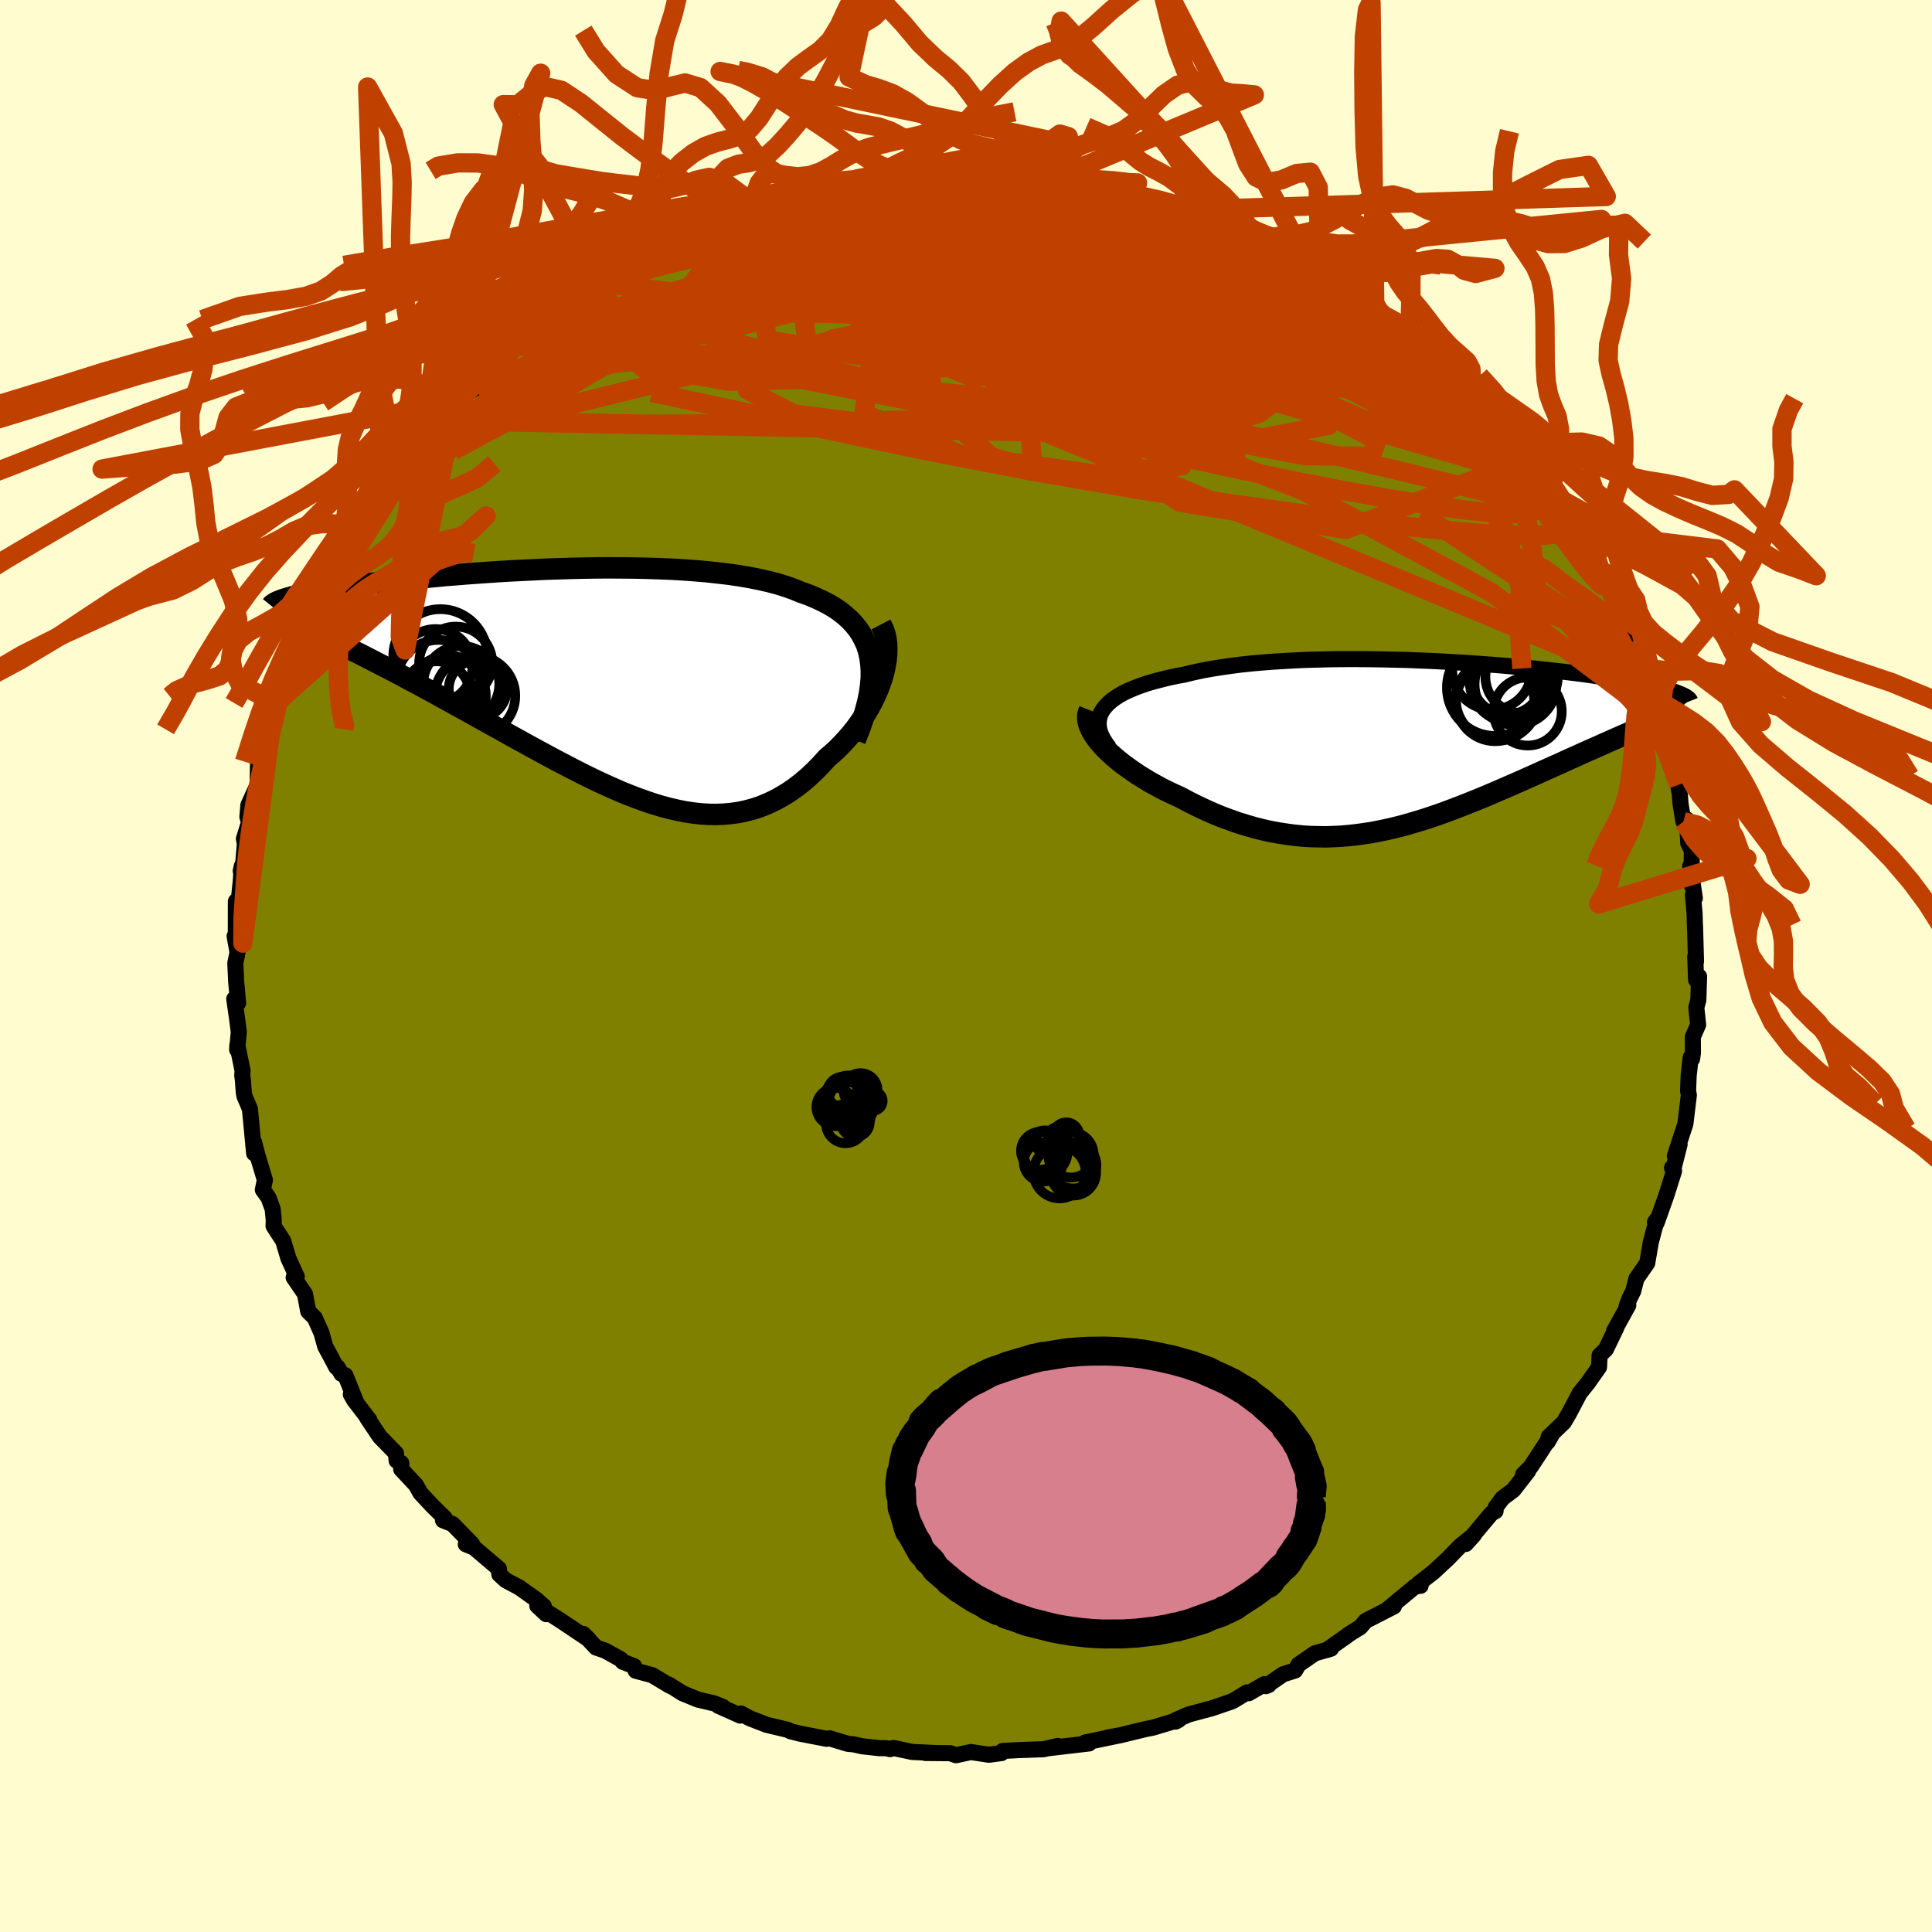 <svg xmlns="http://www.w3.org/2000/svg" width="500" height="500" viewBox="-100 -100 200 200"><defs><clipPath id="c"><path d="m29.6-2.94-.15-.65-.2-.62-.26-.58-.3-.56-.35-.53-.4-.49-.44-.47-.49-.44-.53-.42-.57-.39-.61-.36-.66-.34-.69-.32-.72-.3-.77-.27-.75-.31-.82-.29-.87-.27-.92-.24-.97-.22-1.01-.2-1.06-.18-1.1-.16-1.13-.13-1.17-.13-1.2-.1-1.22-.09-1.25-.07-1.26-.05-1.28-.04-1.29-.03-1.29-.01-1.3-.01-1.3.01-1.3.02-1.29.03-1.29.04-1.27.04-1.25.06-1.24.06-1.22.06-1.19.07-1.17.08-1.15.08-1.11.08-1.08.09-1.06.08-1.02.1-.98.09-.95.09-.92.09-.87.1-.85.09-.8.1-.77.09-.74.09-.69.09-.67.09-.63.09-.6.09-.56.09-.54.08-.51.08-.48.08-.46.08-.43.08-.41.08-.39.07-.36.08-.33.07-.32.07-.29.07-.28.07-.25.07-.23.06-.22.07-.2.06-.18.06-.16.07 8.14 5.48.59.3.6.31.62.32.63.32.64.33.65.34.66.35.67.36.68.36.69.37.69.38.71.38.72.4.72.39.73.41.75.41.76.42.76.43.78.43.79.44.8.44.8.45.81.45.82.45.83.46.83.45.83.45.84.45.84.44.84.44.85.43.84.42.85.41.84.39.85.38.84.37.85.34.83.32.84.3.83.28.83.25.83.22.82.19.81.16.81.12.81.09.79.05.79.01.79-.03.77-.07.77-.11.76-.16.75-.2.75-.25.73-.3.73-.34.71-.39.71-.43.69-.48.69-.53.67-.57.66-.62.64-.65.63-.7.52-.44.51-.47.49-.49.47-.51.46-.52.43-.54.42-.56.39-.57.37-.58.35-.6.32-.6.29-.61.27-.61.23-.62.21-.61"/></clipPath><clipPath id="b"><path d="m-33.09-3.86.25-.32.3-.32.34-.3.4-.29.44-.28.49-.27.54-.25.57-.24.62-.23.65-.22.69-.2.73-.19.76-.19.79-.17.83-.15.86-.21.92-.2.96-.18 1-.16 1.04-.15 1.08-.14 1.12-.12 1.15-.1 1.17-.09 1.2-.07 1.22-.07 1.23-.05 1.25-.03 1.26-.03 1.27-.01h1.27l1.28.01 1.27.02 1.26.03 1.26.03 1.24.05 1.23.05 1.22.06 1.19.07 1.18.07 1.15.08 1.12.08 1.1.08 1.06.09 1.04.1 1.01.09.97.1.94.1.9.1.87.1.84.1.8.1.76.1.73.11.69.1.66.1.62.09.59.1.56.1.53.09.5.09.47.09.45.09.42.09.4.08.38.09.35.08.33.08.31.08.28.08.27.07.25.08.23.07.21.07.19.07.18.07.16.07.14.06.13.06-6.31 4.13-.5.22-.5.22-.52.23-.52.23-.53.24-.54.24-.55.24-.56.25-.56.26-.57.25-.58.26-.58.27-.59.26-.6.27-.61.27-.61.28-.63.28-.63.28-.65.29-.65.28-.66.29-.67.29-.68.29-.68.29-.69.29-.7.28-.71.28-.71.28-.71.27-.72.27-.73.26-.73.25-.74.24-.75.23-.75.22-.75.21-.76.19-.77.18-.77.16-.77.15-.78.12-.79.11-.79.09-.79.07-.8.04-.81.03-.81-.01-.81-.02-.82-.05-.83-.08-.83-.11-.83-.13-.84-.15-.84-.19-.84-.21-.85-.25-.85-.26-.85-.3-.86-.32-.85-.35-.85-.38-.85-.4-.84-.42-.84-.45-.66-.3-.66-.31-.64-.32-.62-.34-.62-.34-.59-.36-.58-.36-.56-.38-.54-.38-.52-.38-.49-.39-.47-.4-.43-.39-.41-.4-.37-.4"/></clipPath><filter id="a"><feTurbulence baseFrequency=".05" numOctaves="3" result="noise" type="noise"/><feDisplacementMap in="SourceGraphic" in2="noise" scale="2"/></filter></defs><rect width="100%" height="100%" x="-100" y="-100" fill="#FFFDD0"/><path fill="olive" stroke="#000" stroke-linejoin="round" stroke-width="1.667" d="m75.49-.98.09 2.43.31-.36-.08 2.43-.21.78.19 1.78-.55 1.26.01 1.66-.09.62-.14-.15-.21 1.88-.06 1.58.08.43-.36 2.98-1.09 3.33.49-1.19-.67 2.62-.12-.21.22.32-.82 2.6-.99 2.78-.17-.07.19-.27-.62 2.35-.37 2.16-1.12 1.61-.33 1.29-.39.77-.29.77.17-.08-1.47 2.66.23-.34-1.07 2.22-.66.66-.06 1.21-1.19 1.68.12-.15-.93 1.16-1.1 2.09-.54.92-1.57 1.51-.1.52.44-.77-2.21 3.37-.78.78.53-.37-1.53 1.97-1.12.84-.7.93-.03.42-.42.23-2.66 3.17.85-.95-1.42 1.15-1.31 1.34-1.47 1.37-1.56 1.21.23.21-.58.07-.36.3-2.59 2.15.76-.38-2.91 1.49-.56.65-1.17.73-.27.21-2.03 1.43.43-.14-1.66.48-1.7 1.17-.35.61-1.24.39-1.79 1.23.3-.12-.45-.09-1.62.94-.17-.09-1.43.87-.23.1-1.96.67-2.42.65-1.37.59.01.15.33-.18-2.66.8-.76.15-2.68.65-1.28.23.82-.14-3.13.65.4.1-4.19.49.43-.06.53-.17-1.48.34-2.61.09-1.63.09-.12.22-1.3.17-1.87-.28-1.53.33-.61-.21-2.56-.02h.99l-2.36-.11-1.94-.41-.34.12-.42-.1h-.71l-1.78-.2-.84-.19-.63-.06-1.89-.57-.31.05-2.79-.54-.95-.24-.29-.15-2.19-.52-1.75-.68-.9-.49-.06.22-2.29-1.02.51.13-.91-.37-1.7-.4-1.59-.65-1.43-.91.11.13-1.83-1.1-1.71-.46-.16-.47-1.17-.45-.23-.27-1.6-.89-.94-.32-1.31-1.4.57.57-2.94-1.97-2.4-1.52.93.87-.26-.83-.77-.68-1.77-1.26-1.38-.73-.68-.62-.04-.58-2.59-2.2-.84-.34.65-.02-2.02-2.07-.99-.39.17-.24-1.28-1.26-1.23-1.32-.46-.83-1.53-1.64.01-.63-.48-.25-.07-.77-1.67-1.71-1.32-1.97.24.24-1.58-2.06-.34-.6.59.9-1.16-2.87-.4-.15-.41-.69-.13-.01-1.15-2.16-.38-1.38-.7-1.56-.67-.66-.34-1.8-1.17-1.72.32-.09-.87-1.9-.53-1.79-1-1.54.02-.58-.11-1.17-.43-1.18-.59-.82.21-1.02-.76-2.52-.35-1.37v1.14l-.44-4.61-.56-1.31-.07-.35-.09-1.27-.07-.5.03-.53-.54-2.64-.02.48.17-1.84-.19-1.47-.28-1.95.4.42-.2-2.2-.09-1.93.23-1.11-.3-1.68.12.69.01-4.3.17 1.11.33-3.14.11-1.61-.11.51.14.52.29-3.34-.1-.52.53-1.7-.17-.57.1-1.21.95-2.08.06-2.42.44-.79.51-2.56.07-.02 1.04-2.71.03.14-.43.06.74-2.31.25-.14.3-1.12.47-1.1.38-.97.79-2.31.69-1.15 1.2-1.91-.09.35.08-.74.97-1.68 1.2-1.75.83-1.69-.49.41 1.08-1.45.74-1.14.18-.19 1-2.1.85-1.04.54-.89.04-.2.32-.27 2.45-3.13.54-.71.28-.11 2.58-2.83-.99.74 1.92-1.91-.32.02 2.38-1.52-1.39.56 1.94-1.78 1.15-1.12 2.05-2.06.38-.01-.49.03.62-.15 1.95-1.7-.25.37 3.05-2.25.85-.48.68-.37 1.38-1.14.97-.51-.15-.22.22-.32 3.03-1.36.16-.15 1.26-.78.46-.19 2.31-1.13.09.26.79-.74.95-.56 3.31-1.21-1.18.59 3.66-1.19-.16-.22 1.62-.36 1.54-.36-.08-.14.14.19 2.24-.84.79-.5 1.79-.27.57.05 2.07-.37.77-.14.32-.29.71.21 1.75-.46.44-.08 1.97-.12 1.49-.24.37-.18 2.71.02 1.99-.12-.48.24 1.49.08-.61-.19 4.08.37.04-.13 3.49.48-.44-.47.71.28.55.26.27.08 2.32.23 2.96.57.14-.05 2.29.26-1.2-.03 1.68.19.78.45 1.75.49.01-.2 2.77.95 1.79.5-.83-.08 1.65.86 1.49.12.41.25.13.42 3.86 1.5-.3-.29.36.36.49.29 3.84 2.18.31.13-.05-.27L38.7-70l.92.45-.09-.33 1.75 1.5 1.04.68 1.17.91h.23l1.34 1.24-.15-.05 1.34 1.12.54.53.97.95 2.66 2.4.78.45-.29-.31-.13.1.92.95 2.16 1.89.24.92 1.44.9 1.16 1.3-.38-.03-.09-.34 1.57 2.39 1.14 1.83.22-.82 1.35 2.71.22-.03 1.45 2.57.63 1.13 1.34 1.07.17.4-.29-.13 2.02 3.7-.13-.48v-.42l1.91 4.55-.37-1.15.49 1.32.55 1.92 1.12 1.44.03.8.63 1.75.46 1.68-.15-.83.96 2.47-.02-.04.34 1.49.39 1.25.61 1.81.38.45.53 3.18-.11-.34.22 1.33.08.99.3 1.84.37-.22.13 2.46.37.72-.04 3.59-.14-1.93.49 3.29-.2-.34.17 1.91.05 1.71v-.37l.1 3.66-.08-.52.09 2.43" filter="url(#a)"/><path fill="#fff" d="m-33.09-3.86.25-.32.3-.32.34-.3.4-.29.44-.28.49-.27.54-.25.57-.24.62-.23.65-.22.69-.2.73-.19.76-.19.79-.17.83-.15.86-.21.92-.2.96-.18 1-.16 1.04-.15 1.08-.14 1.12-.12 1.15-.1 1.17-.09 1.2-.07 1.22-.07 1.23-.05 1.25-.03 1.26-.03 1.27-.01h1.27l1.28.01 1.27.02 1.26.03 1.26.03 1.24.05 1.23.05 1.22.06 1.19.07 1.18.07 1.15.08 1.12.08 1.1.08 1.06.09 1.04.1 1.01.09.97.1.94.1.9.1.87.1.84.1.8.1.76.1.73.11.69.1.66.1.62.09.59.1.56.1.53.09.5.09.47.09.45.09.42.09.4.08.38.09.35.08.33.08.31.08.28.08.27.07.25.08.23.07.21.07.19.07.18.07.16.07.14.06.13.06-6.31 4.13-.5.22-.5.22-.52.23-.52.23-.53.24-.54.24-.55.24-.56.25-.56.26-.57.25-.58.26-.58.27-.59.26-.6.27-.61.27-.61.28-.63.28-.63.28-.65.29-.65.28-.66.29-.67.29-.68.29-.68.29-.69.29-.7.28-.71.28-.71.28-.71.27-.72.27-.73.26-.73.25-.74.24-.75.23-.75.22-.75.21-.76.19-.77.18-.77.16-.77.15-.78.12-.79.11-.79.09-.79.07-.8.04-.81.03-.81-.01-.81-.02-.82-.05-.83-.08-.83-.11-.83-.13-.84-.15-.84-.19-.84-.21-.85-.25-.85-.26-.85-.3-.86-.32-.85-.35-.85-.38-.85-.4-.84-.42-.84-.45-.66-.3-.66-.31-.64-.32-.62-.34-.62-.34-.59-.36-.58-.36-.56-.38-.54-.38-.52-.38-.49-.39-.47-.4-.43-.39-.41-.4-.37-.4" filter="url(#a)" transform="translate(47.27 -22.68)"/><path fill="#fff" d="m29.6-2.94-.15-.65-.2-.62-.26-.58-.3-.56-.35-.53-.4-.49-.44-.47-.49-.44-.53-.42-.57-.39-.61-.36-.66-.34-.69-.32-.72-.3-.77-.27-.75-.31-.82-.29-.87-.27-.92-.24-.97-.22-1.01-.2-1.06-.18-1.1-.16-1.13-.13-1.17-.13-1.2-.1-1.22-.09-1.25-.07-1.26-.05-1.28-.04-1.29-.03-1.29-.01-1.3-.01-1.3.01-1.3.02-1.29.03-1.29.04-1.27.04-1.25.06-1.24.06-1.22.06-1.19.07-1.17.08-1.15.08-1.11.08-1.08.09-1.06.08-1.02.1-.98.09-.95.09-.92.09-.87.1-.85.09-.8.1-.77.09-.74.09-.69.09-.67.09-.63.09-.6.09-.56.09-.54.08-.51.08-.48.08-.46.08-.43.08-.41.08-.39.07-.36.08-.33.07-.32.07-.29.07-.28.07-.25.07-.23.06-.22.07-.2.06-.18.06-.16.07 8.14 5.48.59.3.6.31.62.32.63.32.64.33.65.34.66.35.67.36.68.36.69.37.69.38.71.38.72.4.72.39.73.41.75.41.76.42.76.43.78.43.79.44.8.44.8.45.81.45.82.45.83.46.83.45.83.45.84.45.84.44.84.44.85.43.84.42.85.41.84.39.85.38.84.37.85.34.83.32.84.3.83.28.83.25.83.22.82.19.81.16.81.12.81.09.79.05.79.01.79-.03.77-.07.77-.11.76-.16.75-.2.75-.25.73-.3.73-.34.71-.39.71-.43.69-.48.69-.53.67-.57.66-.62.64-.65.63-.7.52-.44.51-.47.49-.49.47-.51.46-.52.43-.54.42-.56.39-.57.37-.58.35-.6.32-.6.29-.61.27-.61.23-.62.21-.61" filter="url(#a)" transform="translate(-39.54 -29.01)"/><g fill="none" stroke="#000" transform="translate(47.27 -22.68)"><path stroke-linejoin="round" stroke-width="1.667" d="m-32.44.1-.34-.45-.27-.43-.22-.43-.15-.41-.09-.41-.03-.39.03-.38.08-.36.14-.36.2-.34.25-.32.3-.32.34-.3.4-.29.44-.28.49-.27.54-.25.57-.24.62-.23.65-.22.69-.2.73-.19.76-.19.79-.17.83-.15.86-.21.92-.2.96-.18 1-.16 1.04-.15 1.08-.14 1.12-.12 1.15-.1 1.17-.09 1.2-.07 1.22-.07 1.23-.05 1.25-.03 1.26-.03 1.27-.01h1.27l1.28.01 1.27.02 1.26.03 1.26.03 1.24.05 1.23.05 1.22.06 1.19.07 1.18.07 1.15.08 1.12.08 1.1.08 1.06.09 1.04.1 1.01.09.97.1.94.1.9.1.87.1.84.1.8.1.76.1.73.11.69.1.66.1.62.09.59.1.56.1.53.09.5.09.47.09.45.09.42.09.4.08.38.09.35.08.33.08.31.08.28.08.27.07.25.08.23.07.21.07.19.07.18.07.16.07.14.06.13.06.12.07.11.06.09.06.08.06.07.05.06.06.05.05.04.06.03.05.02.05" filter="url(#a)"/><path stroke-linejoin="round" stroke-width="2.222" d="m-34.49-3.81-.12.3-.06.31.01.34.06.35.11.36.17.37.21.39.26.38.29.4.34.39.37.4.41.4.43.39.47.4.49.39.52.38.54.38.56.38.58.36.59.36.62.34.62.34.64.32.66.31.66.3.84.45.84.42.85.4.85.38.85.35.86.32.85.3.85.26.85.25.84.21.84.19.84.15.83.13.83.11.83.08.82.05.81.02.81.01.81-.03.8-.04.79-.07.79-.09.79-.11.78-.12.77-.15.77-.16.77-.18.76-.19.75-.21.75-.22.75-.23.74-.24.73-.25.73-.26.72-.27.71-.27.71-.28.71-.28.7-.28.69-.29.68-.29.68-.29.67-.29.66-.29.65-.28.65-.29.63-.28.63-.28.61-.28.61-.27.6-.27.59-.26.58-.27.58-.26.57-.25.56-.26.56-.25.55-.24.54-.24.53-.24.52-.23.52-.23.5-.22.5-.22.49-.21.48-.21.47-.21.46-.2.45-.19.44-.19.44-.19.42-.18.42-.18.41-.17" filter="url(#a)"/><circle cx="9.612" cy="-6.483" r="4.234" clip-path="url(#b)" filter="url(#a)"/><circle cx="7.717" cy="-4.928" r="4.28" clip-path="url(#b)" filter="url(#a)"/><circle cx="8.747" cy="-7.008" r="3.656" clip-path="url(#b)" filter="url(#a)"/><circle cx="10.247" cy="-7.263" r="3.75" clip-path="url(#b)" filter="url(#a)"/><circle cx="9.112" cy="-6.793" r="4.24" clip-path="url(#b)" filter="url(#a)"/><circle cx="7.512" cy="-6.133" r="4.996" clip-path="url(#b)" filter="url(#a)"/><circle cx="10.877" cy="-3.668" r="3.528" clip-path="url(#b)" filter="url(#a)"/><circle cx="7.172" cy="-7.953" r="4.104" clip-path="url(#b)" filter="url(#a)"/><circle cx="8.677" cy="-6.433" r="3.418" clip-path="url(#b)" filter="url(#a)"/><circle cx="7.502" cy="-4.653" r="4.064" clip-path="url(#b)" filter="url(#a)"/></g><g fill="none" stroke="#000" transform="translate(-39.54 -29.01)"><path stroke-linejoin="round" stroke-width="2.222" d="m28.07 5.62.41-1.04.35-.99.29-.96.24-.91.18-.87.12-.83.07-.79.01-.76-.05-.72-.09-.69-.15-.65-.2-.62-.26-.58-.3-.56-.35-.53-.4-.49-.44-.47-.49-.44-.53-.42-.57-.39-.61-.36-.66-.34-.69-.32-.72-.3-.77-.27-.75-.31-.82-.29-.87-.27-.92-.24-.97-.22-1.01-.2-1.06-.18-1.1-.16-1.13-.13-1.17-.13-1.2-.1-1.22-.09-1.25-.07-1.26-.05-1.28-.04-1.29-.03-1.29-.01-1.3-.01-1.3.01-1.3.02-1.29.03-1.29.04-1.27.04-1.25.06-1.24.06-1.22.06-1.19.07-1.17.08-1.15.08-1.11.08-1.08.09-1.06.08-1.02.1-.98.09-.95.09-.92.09-.87.1-.85.09-.8.1-.77.09-.74.09-.69.09-.67.09-.63.09-.6.09-.56.09-.54.08-.51.08-.48.08-.46.08-.43.08-.41.08-.39.07-.36.08-.33.07-.32.07-.29.07-.28.07-.25.07-.23.06-.22.07-.2.06-.18.06-.16.07-.16.06-.13.05-.12.06-.11.06-.1.05-.08.06-.07.05-.07.05-.05.06-.04.05" filter="url(#a)"/><path stroke-linejoin="round" stroke-width="2.222" d="m30.73-6.34.23.44.17.48.12.51.07.53.02.56-.01.57-.06.59-.1.6-.13.6-.17.62-.21.61-.23.62-.27.61-.29.61-.32.6-.35.6-.37.58-.39.57-.42.56-.43.54-.46.52-.47.51-.49.49-.51.47-.52.44-.63.7-.64.65-.66.62-.67.57-.69.53-.69.48-.71.43-.71.39-.73.34-.73.3-.75.25-.75.2-.76.16-.77.11-.77.07-.79.03-.79-.01-.79-.05-.81-.09-.81-.12-.81-.16-.82-.19-.83-.22-.83-.25-.83-.28-.84-.3-.83-.32-.85-.34-.84-.37-.85-.38-.84-.39-.85-.41-.84-.42-.85-.43-.84-.44-.84-.44-.84-.45-.83-.45-.83-.45-.83-.46-.82-.45-.81-.45-.8-.45-.8-.44-.79-.44-.78-.43-.76-.43-.76-.42-.75-.41-.73-.41-.72-.39-.72-.4-.71-.38-.69-.38-.69-.37-.68-.36-.67-.36-.66-.35-.65-.34-.64-.33-.63-.32-.62-.32-.6-.31-.59-.3-.59-.29-.57-.29-.56-.27-.54-.27-.54-.27-.52-.25-.51-.25-.5-.24-.49-.23-.47-.22" filter="url(#a)"/><circle cx="-14.237" cy="1.041" r="4.07" clip-path="url(#c)" filter="url(#a)"/><circle cx="-12.712" cy="-.184" r="3.936" clip-path="url(#c)" filter="url(#a)"/><circle cx="-14.082" cy=".516" r="3.672" clip-path="url(#c)" filter="url(#a)"/><circle cx="-13.287" cy="-2.339" r="3.788" clip-path="url(#c)" filter="url(#a)"/><circle cx="-15.372" cy="-2.039" r="3.836" clip-path="url(#c)" filter="url(#a)"/><circle cx="-11.277" cy="1.046" r="4.162" clip-path="url(#c)" filter="url(#a)"/><circle cx="-15.072" cy="-.409" r="4.34" clip-path="url(#c)" filter="url(#a)"/><circle cx="-15.267" cy=".891" r="3.422" clip-path="url(#c)" filter="url(#a)"/><circle cx="-14.877" cy="-3.059" r="4.87" clip-path="url(#c)" filter="url(#a)"/><circle cx="-10.997" cy=".346" r="3.008" clip-path="url(#c)" filter="url(#a)"/></g><g fill="none" stroke="#C04000" stroke-linejoin="round" stroke-width="2"><path d="m31.23-74.27-.06-.07.37.27.68.45.66.45.38.32-.01.15-.44-.03-.93-.2-1.51-.41-2.18-.62-2.9-.87-3.58-1.14-4.15-1.44-4.63-1.77m-17.87-2.24 1.07-.1 1.6-.03 1.45.03 1.23.05 1.15.06 1.15.06 1.13.06.94.05.57.03.08.01h-.41l-.79-.03-1.09-.04-1.49-.07-2.32-.1" filter="url(#a)"/><path d="m46.25-64.48.72.69 1.02.94.89.8.49.47.09.16-.22-.04-.46-.15-.7-.31-1.04-.54-1.46-.87-1.97-1.25-2.56-1.67-3.13-2.07-3.63-2.42-4.07-2.72m-50.21-5.1.74-.13 1.23-.39 1.28-.38 1.22-.29 1.11-.23.94-.17.77-.13.61-.09.48-.04.35-.01.23.04.07.09-.15.15-.43.24-.78.34-1.19.44-1.63.56-2.06.66-2.42.77-2.76.85-3.13.92-3.67 1.02" filter="url(#a)"/><path d="m-25.39-76.88.36.12 1.64-.19 2.01-.11 2.18.03 2.36.17 2.58.27 2.84.34 3.13.41 3.37.48 3.57.53 3.7.6 3.78.66 3.84.71 3.9.79 3.96.83 4 .86 3.96.81 3.89.73 3.78.66 3.74.68 3.79.8m18.17 15.33.78 1.78.14 1.14-.38.86-.95.54-1.61.22-2.28-.06-2.95-.28-3.61-.48-4.27-.68-4.97-.89-5.68-1.11-6.43-1.35-7.21-1.6-7.99-1.85-8.77-2.13-9.5-2.46-10.24-2.81-11.11-3.1" filter="url(#a)"/><path d="m-38.79-69.97.8-.42 1.07-.45 1.62-.55 2.08-.62 2.37-.64 2.56-.62 2.74-.61 2.88-.59 3-.6 3.11-.6 3.18-.6 3.22-.6 3.22-.58 3.19-.54 3.14-.49 3.07-.44 2.93-.37 2.68-.32 2.22-.34" filter="url(#a)"/><path d="m31.78-73.91 2.47 1.38 1.22.67.85.49.68.43.48.39.22.31-.05.23-.35.13-.68.02-.99-.12-1.34-.25-1.7-.37-2.1-.49-2.51-.61-2.97-.75-3.42-.94-3.88-1.18-4.37-1.45-4.95-1.7-5.81-1.87m-13.88-1.14.92.02 1.05-.13 1.03-.12.99-.09.9-.03.74.05.53.12.27.21v.29l-.27.37-.51.44-.77.53-1.05.61-1.4.68-1.79.78-2.2.88-2.61.99-3.02 1.14-3.46 1.29-3.94 1.47-4.5 1.62-5.09 1.76-5.63 1.85M.13-81.7l.01.18.48.14.71.16.74.23.52.28.16.35-.28.43-.69.53-1.04.64-1.35.77-1.66.89-2.03 1-2.47 1.1-2.95 1.18-3.46 1.28-3.96 1.43-4.51 1.62-5.07 1.87-5.65 2.11-6.16 2.26-6.65 2.3" filter="url(#a)"/><path d="m44.91-65.6.97.89.71.82.54.79.2.63-.27.38-.71.18-1.08.06-1.4.01-1.71-.05-2.08-.14-2.52-.3-3.04-.47-3.57-.64-4.08-.79-4.57-.93-5.03-1.07-5.5-1.25-6.02-1.45-6.64-1.66-7.36-1.83-8.29-1.96m43.37-2.06.49.35.83.49.8.47.55.4.29.39.1.39-.13.37-.4.33-.74.25-1.11.17-1.52.09h-1.94l-2.4-.07-2.89-.16-3.4-.23-3.93-.33-4.45-.42-4.91-.52-5.34-.64-5.82-.78-6.49-.87" filter="url(#a)"/><path d="m19.96-78.79 2.16.73 1.33.49.97.39.89.36.87.36.83.35.76.34.63.31.46.26.27.22.08.16-.14.09h-.37l-.67-.1-1.03-.24-1.47-.37-1.98-.53-2.5-.69-2.94-.87-3.25-1.04-3.43-1.26m-16.37-1.59 1.2-.02 2 .22 2.13.42 2.21.59 2.44.74 2.75.84 3.04.92 3.22.99 3.28 1.06 3.27 1.13 3.24 1.19 3.2 1.23 3.18 1.19 3.11 1.1 3.04 1 2.91.97 2.82 1.01" filter="url(#a)"/><path d="m-30.53-74.63.57-.07 1.47-.43 2.16-.53 2.61-.52 2.91-.48 3.09-.43 3.2-.41 3.22-.38 3.21-.34 3.19-.33 3.21-.32 3.27-.32 3.35-.3 3.33-.23 3.15-.15" filter="url(#a)"/><path d="m-17.61-79.21.98-.37 1.06-.21.95-.12.75-.05h.52l.31.07.15.15.01.23-.16.33-.36.44-.62.57-.93.71-1.29.86-1.66 1.01-2.06 1.15-2.45 1.28-2.83 1.45-3.26 1.66-3.76 1.92-4.32 2.19-4.83 2.36-5.32 2.42" filter="url(#a)"/><path d="m-.35-81.46.92.06.78.12.72.22.34.32-.26.4-.94.5-1.6.64-2.17.77-2.65.93-3.14 1.08-3.76 1.25-4.57 1.42-5.56 1.63-6.65 1.9-7.66 2.17m16.56-10.51.77-.14 1.31-.39 1.41-.38 1.41-.32 1.34-.26 1.23-.22 1.08-.19.95-.17.82-.14.73-.11.62-.09.49-.06.34-.02.13.03-.16.08-.52.14-.95.21-1.42.27-1.86.37-2.28.48-2.68.55" filter="url(#a)"/><path d="m-4.57-81.6 2.25.02 1.64.08 1.38.14 1.44.17 1.65.18 1.82.19 1.85.2 1.74.19 1.54.18 1.3.16 1.11.15.95.12.81.1.65.05.41.01.1-.04-.23-.06-.6-.08m-38.31 2.14 1.67-.23 1.85-.02 2.17.15 2.71.26 3.3.35 3.82.46 4.21.59 4.48.69 4.66.75 4.81.82 4.95.88 5.14.97 5.32 1.04 5.47 1.09L37-68.75m7.91 3.15.9.91.5.88.2.92-.26.8-.86.62-1.44.49-1.96.46-2.41.5-2.86.53-3.35.52-3.9.47-4.48.38-5.11.32-5.73.3-6.36.33-6.99.35-7.6.32-8.22.25-8.87.13-9.53.03-10.12-.17" filter="url(#a)"/><path d="m-15.03-79.98 1.03-.06 1.39-.14 1.44-.13 1.5-.1 1.63-.09 1.78-.08 1.89-.09 1.96-.07 1.98-.07 1.94-.03 1.81-.01 1.59.01 1.28.03.91.02.54-.02.28-.05.13-.08.01-.14M42.32-67.7l.79.61.45.42.22.34.03.29-.17.24-.39.17-.71.06-1.12-.16-1.6-.43-2.11-.71-2.61-.95-3.08-1.15-3.64-1.34-4.31-1.57-5.09-1.87-5.85-2.23-6.44-2.57" filter="url(#a)"/><path d="m-14.46-79.93 1.43-.25.72-.08.37.06.21.16.06.28-.13.42-.37.58-.68.77-1.04.96-1.45 1.17-1.94 1.39-2.46 1.62-3 1.87-3.51 2.15-4.06 2.44-4.65 2.79-5.34 3.14-6.08 3.48-6.68 3.62m31.61-24.7.97-.26.58-.17.62-.2.67-.21.57-.14.33-.03-.02.12-.45.29-.93.44-1.45.61-1.98.79-2.53.98-3.12 1.2-3.96 1.52m-9.55 5.14.8-.47.81-.54.74-.53.62-.45.54-.36.49-.28.41-.16.28-.03.1.14-.12.31-.36.51-.62.69-.89.92-1.18 1.16-1.53 1.45-1.92 1.79-2.4 2.17-2.92 2.58-3.43 2.98-3.79 3.16m64.48-28.1.68.23 1.3.29 1.75.35 1.84.37 1.71.37 1.51.36 1.36.35 1.27.35 1.23.35 1.17.34 1.09.32.93.27.7.21.42.12.14.03-.14-.07-.42-.17-.78-.31-1.43-.52m41.58 34.28.29.77.58 1.11.46.85.31.66.16.49-.02.27-.2-.01-.39-.31-.61-.67-.89-1.09-1.24-1.62-1.65-2.26-2.11-2.96-2.55-3.64-2.83-4.16" filter="url(#a)"/><path d="m27.24-76.19.74.6.56.59-.29.46-1.02.47-1.64.53-2.29.57-3.07.55-3.98.52-4.94.49-5.96.46-6.97.42-7.96.39-8.93.36-10.07.37m44.32-10.31 1.38.27 1.22.33 1.2.35 1.18.35 1.11.35.95.32.76.29.57.25.41.21.24.17.03.12-.22.08h-.52l-.85-.08-1.14-.17-1.42-.25-1.72-.36-2.09-.47-2.62-.61-3.37-.77-4.34-.98" filter="url(#a)"/><path d="m39.53-69.88 1.43 1.16 1.06.82.81.61.6.5.44.41.31.37.22.33.09.28-.07.17-.32.01-.64-.19-.98-.42-1.31-.63-1.64-.81-1.99-.99-2.38-1.19-2.84-1.46-3.35-1.76-3.85-2.09-4.37-2.39" filter="url(#a)"/><path d="m27.24-76.19 1.01.62 1.32.59 1.02.46.87.45.82.48.75.45.6.4.37.29.09.19-.19.07-.49-.04-.81-.16-1.18-.28-1.6-.44-2.08-.61-2.58-.8-3.02-.99-3.32-1.17-3.5-1.32-3.62-1.45m50.48 33.33.28.87-.69.46-1.74.18-2.75.01-3.77-.17-4.83-.4-5.97-.65-7.15-.89-8.37-1.17-9.58-1.48-10.75-1.86-11.88-2.3-13.05-2.77-14.46-3.09m21.94-21.14 33.15 16.88-9.26-3.76-15.57-3.46-8.7-.27 1.29 1.67 9.42 2.61 13.61 2.88 13.56 2.25 10.22.8 5.62-.52 1.98-.73-.61-.28-5.46-1.67-17.07-6.86-33.21-9.46" filter="url(#a)"/><path d="m53.86-57.52-51.9-9.81-17.92-1.62-2.44.08 1.14.53-.92.76-3.76.96-4.76 1.06-3.59 1.04-1.2 1 1.27 1 3.01.9 3.6.5 3.18-.22 2.45-1.01 2.11-1.41 2.12-1.16 1.45-.3-.72.75-2.73 1.57.47 2.13 13.37 2.62 29.44 1.35 13.75-11.58" filter="url(#a)"/><path d="M59.16-51.37 15.08-64.13.24-66.72l5.99-.82 12.74 1.03 10.68 1.81 4.55 1.03-2.1-.25-6.86-1.02-8.8-1.08-8.24-.84-6.22-.71-3.7-.67-1.41-.47.21-.08 1.06.2 1.82.1 3.46-.11 5.39.04 3.04-.32-10.28-3.69-26.96-4.31" filter="url(#a)"/><path d="m26.83-76.44 2.48 6.36.06 7.5.02 4.83-1.49 1.85-6.64-1.12-10.77-2.99L.46-63.29l-4.59-2.33 2.51-.72 7.97.95 9.89 2.04 8.36 2.01 4.78.83.85-1-2.61-2.53-5.75-3.16-8.7-2.65-10.13-1L-4.1-69l4.91 4.98 49.61 3.42" filter="url(#a)"/><path d="m18.2-79.08 20.69 16.14-.73-1.11-4.05-2.83-3.97-2.28-4.28-2.06-5.1-1.95-5.61-1.37-5.61-.23-5.17 1.17-4.33 2.41-3.09 3.12-1.87 3.09-1.41 2.32-1.91 1.18-2.16.27-.18.27 4.79 1.28 10.32 2.92 15.06 6.18 51 21.19" filter="url(#a)"/><path d="m8.41-81.04-5.94-.19-1.13.38 4.23 1.63 7.99 3.2 8.8 4.1 5.87 3.82.01 2.76-6.23 1.69-9.44 1.07-7.42 1.02-.93 1.36 5.96 1.64 7.99.93 2.67-1.53-6.99-5.1L-.71-71l-17.05-3.75-12.68.38" filter="url(#a)"/><path d="m-30.44-74.37 29.07 4.46 12.93 6.63 10.85 4.39 2.44.01-5.29-3.31-7.74-4.46-6.12-3.93-3.71-2.72-2.41-1.54-2.05-.61-1.35.17.62.91 3.6 1.68 6.42 2.4 7.72 3.03 6.81 3.54 4.29 3.89 1.7 3.88.56 2.9.05-.06-4.84-5.67-18.4-11.91-22.32-8.52" filter="url(#a)"/><path d="M16.94-79.69 30.42-69.2l-3.24 1.1-5.61.46-6.6.18-6.71-.82-5.59-1.92-4.1-2.27-3.34-1.58-3.36-.21-3.07 1.19-1.42 2.06 1.71 2.12 5.4 1.42 8.49.42 9.95-.05 7.75.57-4.13.87-45.25-10.01" filter="url(#a)"/><path d="m38.7-70-26.6-1.23 5.58 2.57 1.68 1.44-3.95.17-1.8.69 4.55 2.16 9.29 3.32 9.51 3.55 5.59 2.91-.6 1.66-6.86-.07-11.02-2.07-11.24-3.84-6.86-4.37.16-2.86 4.4.04-1.72 1.63-21.83-.3-37.14 3.51" filter="url(#a)"/><path d="M9.23-80.7 29.9-66.4l-8.94-1.25-12.16-.44-8.54 1.57-4.84 2.17-2.21 1.71-.61.62-.02-.64.07-1.56.76-1.72 2.94-1.05 6.27.18 9.14 1.43 9.46 1.96 6.19 1.3.29-.4-5.34-2.05-7.49-2.3-5.48-.89-4.18.6-15.3 1.45-46.47 11.45" filter="url(#a)"/><path d="m-46.96-64.27 6.54.37 15.63-4.68 10.32-2.65 7.02-1.59 6.23-1.41 4.15-.91-.25.24-4.29 1.66-4.16 3.03 2.04 4.25 11.88 5.19 19.28 5.37 18.72 4.45 11.17 2.75-.62-6.2" filter="url(#a)"/><path d="m56.32-54.43-33.79-10.6 5.55.02 7.07 1.87-.22.89-7.94-.63-12.98-1.36-14.29-.8-12.31.62-8.01 2.03-2.04 2.75 4.83 2.49 10.8 1.4 13.09-.2 9.79-1.94 2.1-3.57-5.03-4.62-5.43-3.84 5.51.96 40.84 11.44" filter="url(#a)"/><path d="m-.35-81.46-21.67 14.18-.23.06 1.62-2.64 4.74-2.98 7.21-2.53 6.97-1.83 4.72-1.16 2.16-.63.47-.21-.09.22.09.76.34 1.47.04 2.25-.81 2.91-1.54 3.06-1.05 2.49 1.16 1.25 4.07-.07 6.24-.43 7.66 1.04 5.51 1.35L1.14-81.38" filter="url(#a)"/><path d="m9.23-80.7-15.28 4.8-15.1 6.74.57 4.33 11.6 1.98 13.3.3 8.69-.89 2.13-1.6-3.29-1.8-6.39-1.57-7.19-1.09-6.18-.53-3.78.03-.37.67 3.58 1.36 7.28 1.95 9.63 2.11 9.56 1.38 6.63-.37 1.8-2.54-2.24-3.61L21.66-71l-.23 2.21-7.2 4.55-52.2-6.46" filter="url(#a)"/><path d="M64.15-43.92 35.7-65.81l-16.42-8.74-8.68-2.93-1.31.18 4.01 1.83 5.81 2.28 4.52 1.93 1.89 1.22-.36.43-1.55-.3-2.11-.94-3-1.36-4.53-1.42-5-.85.05.84 15.18 4.8 32.03 14.07" filter="url(#a)"/><path d="M54.1-56.6 7.69-69.21 1.3-73.06l3.25-.13.57 1.44-3.32 2.04-4.07 2.26-2.12 2.42.05 2.46.79 2.21.35 1.72.19 1.22 1.51.91 4.22.75 6.95.55 7.9.15 6.2-.24 2.94-.29.5.2-1.5.72-14.92-.54-65.48-1.25" filter="url(#a)"/><path d="m-11.3-80.73 41.33 19.76-1.85-1.98-12.73-6.23-9.65-4.3-4.24-1.43-1.35.49-1.47 1.25-2.99 1.14-4.19.7-4.28.29-3.44.11-1.97.1.08.08 2.69-.19 5.26-.67 6.68-1.06 6.26-.77 4.95.5 4.53 2.24 4.81 2.55 4.18-.33 22.41 1.69" filter="url(#a)"/><path d="m22.73-77.84-7.02.22 7.87 3.54 4.25 2.35-2.43.29-5.52-.53-3.99-.04.11.88 4.05 1.51 6 1.56 5.71 1.28 3.95.99 1.67.85-.51.69-2.46.21-4.26-.74-5.9-1.99-7.11-3.05-7.56-3.38-6.99-2.81-5.8-1.55-5.75.35-11.47 4.05-30.28 13.29" filter="url(#a)"/><path d="m7.7-81.32-28.22 9.98-1.21 3.99 6.25-.48 7.73-1.16 10.26.38 12.38 2.11 11.53 2.66 7.38 1.58 1.62-.59-3.5-2.61-5.91-3.2-4.62-1.82-.81.58 1.27 1.74-4.4-.42-18.28-5.1-19.02-4.69" filter="url(#a)"/><path d="m-46.96-64.27 55.93 6.14 2.49-6.78-2.32-3.98 3.89-.31 7.04 1.15 5.71 1.12 2.05.54-2.22-.16-5.95-.93-8.18-1.54-8.07-1.68-5.65-1.19-1.95-.09 1.4 1.41 3.07 2.86 2.62 3.57.5 2.83-2.62.45-5.86-2.57-7.18-4.29-2.24-3.77 13.02-2.89 32.41-.18" filter="url(#a)"/><path d="m15.74-79.72-41.97 13.24-6.84 4.45 8.57 1.5 13-.34 12.93-1.5 11.17-1.61 8.32-.73 4.46.53-.02 1.32-4.17 1.33-6.72.94-6.41.84-2.77 1.29 3.22 1.84 9.03 1.73 11.5.52 8.51-1.6-.46-4.37-16.33-7.19-46.15-9.35" filter="url(#a)"/><path d="m57.8-52.38-18.44 7.19-17.21-2.82-5.58-3.66-2.26-3.48.21-3.17 3.77-2.25 6.19-.97 5.8.05 3.03.45-.49.28-2.91-.09-3.34-.41-2.13-.64-.58-.88.03-1.03-.6-.77-1.5.24-1.2 1.75.9 2.85 3.54 2.39 3.6.27-.75-1.91-2.28-1.24 33.34 9.68" filter="url(#a)"/><path d="m-60.45-49.06 20.5-12.92 24.25-8.89L.91-74.28l7.45.37 1.33 2.33-.43 3.07 1.05 3.01 3.28 2.4 4.13 1.5 3.16.77 1.64.46 1.13.38 1.68-.06 1.83-1.15.81-2.33-.62-3.22-2.54-5.3 2.43-4.14" filter="url(#a)"/><path d="m7.7-81.32 1.7 2.33-9.52 3.03-7.04 1.49-.38.2 3.09.22L-1.71-73l1.16 1.92.41 2.21.74 1.71 1.26.66 1.2-.2.65.04.42 1.73.98 4.15 1.53 5.51.28 3.94-4.34-1.42-11.24-10.19 2.23-18.24" filter="url(#a)"/><path d="M46.79-63.95 2.56-65.24l-12.45 2.98-.68 5.07 10.14 4.31 13.72 1.94 9.06-.85 1.09-3.06-4.76-3.96-6.06-3.65-3.99-2.7L7.03-67l-1.46-1.22-3.44-.53-4.45.81-.77 2.94 7.87 4.7 14.05 3.07 1.97-5.42-40.65-15.72" filter="url(#a)"/><path d="M71.87-25.45 54.4-38.66 34.92-49.19l-14.9-5.82-8.84-3.64-2.42-2.25 1.04-1.2 1.3-.32.77.69 1.5 1.7 3.39 2.14 4.97 1.56 5 .21 3.59-1.1 2.01-1.5 1.56-.69 2.74.84 4.55 2.01 4.63 1.52.35-1.24-9.4-4.95-24.93-5.91-53.53-.84" filter="url(#a)"/><path d="m-26.57-76.29 35.34 7.22 4.77 2.36-1.36.8-2.56-.21-2.61-.34-1.7-.04.59.2 3.44.16 5.27-.08 5.18-.38 3.42-.54.93-.36-1.53.07-3.66.47-5.21.52-5.75.1-5.02-.44-3.27-.37-1.03.97 1.94 3.6 6.73 6.01 10.31 4.85-3.25-2.86-58.9-11.52M-.35-81.46H-.7l-1.24.08-1.43.18-1.37.22-1.3.24-1.21.21-1.14.2-1.03.19-.94.2-.86.24-.85.29-.92.34-1.03.33-1.15.26-1.33.28" filter="url(#a)"/><path d="m.13-81.7-1.91.64-1.66.57-1.4.4-1.23.61-1.09.97-.98 1.18-.89 1.13-.82.91-.78.8-.75.91-.74 1.16-.76 1.36-.84 1.27-.93.92-.95.58-.78.7-.31 1.27.19 1.34" filter="url(#a)"/><path d="m-1.86-81.58-1.9.04-1.35.1-1.26.1-1.21.08-1.14.1-1.04.11-.96.14-.94.15-.97.15-1.03.17-1.1.18-1.15.22-1.16.24-1.11.26-1 .25-.87.21-.82.17-1.01.21-1.4.31 21.42-3.19 1.22-.03.73.01.83-.03 1.09-.04 1.3-.05 1.37-.06 1.28-.06 1.13-.04.98.01.93.06 1.01.1 1.17.12 1.35.11 1.39.1 1.26.09.96.1.67.09.95.04-19.62-.52-1.91-.06-1.36-.1-1.3-.25-1.27-.4-1.22-.51-1.16-.62-1.11-.73-1.11-.81-1.17-.85-1.27-.88-1.4-.92-1.52-1-1.58-1.02-1.54-.96-1.38-.78-1.09-.54-.89-.33-1.31-.26 35.2 7.36-.37-.08-.53.18-.73.33-1 .32-1.26.24-1.4.17-1.39.13-1.27.13-1.13.15-1.06.17-1.11.2-1.24.27-1.33.41-1.34.6-1.36.65-1.63.31" filter="url(#a)"/><path d="m-8.84-80.98-1.28.35-.85.33-.79.35-.89.31-1.03.26-1.11.24-1.13.3-1.08.39-1 .47-.9.5-.82.46-.81.42-.89.41-1 .43-1.1.49-1.05.45-.1.13 13.05-5.75.39-1.05.85-.16 1.06-.3 1.16-.54 1.24-.63 1.3-.61 1.33-.58 1.33-.66 1.28-.86 1.25-1.11 1.26-1.34 1.32-1.46 1.42-1.47 1.47-1.33 1.46-1.05 1.35-.72 1.23-.44 1.17-.41 1.28-.73 1.59-1.3 1.97-1.78 2.21-1.78 2.16-1.15 2.27-.29" filter="url(#a)"/><path d="m-14.46-79.93-.95-.34-1.38-.8-1.35-.5-1.22-.33-1.25-.8-1.47-1.7-1.73-2.44-1.87-2.44-1.8-1.65-1.6-.48-1.49.36-1.58.43-1.88-.3-2.15-1.4-2.12-2.37-1.32-2.14m25.16 16.9 1.63.49 1.13 1.02.97.96.96.68 1.02.28 1.08-.1 1.13-.32 1.18-.27 1.21-.01 1.21.37 1.16.71 1.08.92 1.03.97 1.04.9 1.1.72 1.19.51 1.22.32 1.1.24.83.42.49.88.3 1.77-22.06-11.46 1.49-.39.93-.45.77-.4.85-.27.98-.17 1.1-.12 1.19-.13 1.27-.15 1.32-.18 1.33-.18 1.27-.14 1.14-.11.94-.05.87-.02h1.18l2.52-.01" filter="url(#a)"/><path d="m.98-69.91-.85-1.81-.83-1.09-1.11-.82-1.26-.68-1.31-.7-1.29-.82-1.25-.94-1.2-.91-1.1-.75-1-.46-.89-.13-.85.2-.9.4-1.06.21-1.32-.59-1.58-.91 17.88 3.77-.91-.4-.9-.54-1.17-.49-1.32-.37-1.32-.25-1.28-.19-1.22-.15-1.14-.12-1.04-.04-.96.06-.91.12-.93.06-1.02-.11-1.13-.26-1.22-.25-1.27-.01-1.38.22-1.79.29m-25.11-5.41 1.1 1.37 1.4.41 1.67.28 1.67.28 1.56.25 1.46.18 1.38.15 1.36.18 1.39.17 1.39.01 1.34-.31 1.29-.53 1.37-.3 1.59.51 1.8 1.33 1.75 1.24 1.53.14" filter="url(#a)"/><path d="m-21.45-78.06-1.29.01-1.4-.31-1.66-.71-1.87-1.09-2-1.37-2.01-1.46-1.96-1.43-1.97-1.48-2.07-1.66-2.16-1.74-2.04-1.35-1.72-.39-1.39.74-1.41 1.15-1.5-.02 14.37 26.7-.15-.84.32-1.17.73-.97.84-.81.8-.81.75-.85.71-.94.68-1 .71-1.05.8-1.02.93-.96 1.03-.91 1.06-.89 1.03-1.01.88-1.26.96-1.1m95.72 63.12.41.55.71 1.21 1.1 1.27 1.45 1.15 1.55 1.04 1.28 1.04.71 1.09.11 1.2-.3 1.27-.36 1.33-.11 1.33.35 1.32.87 1.32 1.33 1.34L85 2.91l1.69 1.45 1.49 1.51 1.06 1.52.61 1.46.43 1.34.77 1.18 1.38 1.16 1.68 1.74" filter="url(#a)"/><path d="m74.27-14.94 1.46.36 1.91 1.02 1.48 1.21.89 1.23.68 1.18.75 1.15.84 1.16.86 1.2.73 1.24.52 1.3.23 1.32.01 1.34L84.6.11l.16 1.37.57 1.42 1.09 1.49 1.57 1.56 1.86 1.61 1.9 1.58 1.74 1.48 1.37 1.34.84 1.28.4 1.5 1.24 2.1M-23.07-77.7l1.06-1.64.61-1.73.67-.87.92-.11 1.15.21 1.25.14 1.24-.13 1.16-.4 1.07-.58 1-.62.97-.55.99-.43 1.04-.35 1.12-.29 1.21-.29 1.29-.3 1.36-.32 1.38-.34 1.35-.33 1.24-.33 1.05-.31.97-.31 1.27-.31 2.72-.53" filter="url(#a)"/><path d="m-55.42-82.32.79-.48 2.02-.34 2.1.01 1.94.27 1.81.5 1.73.67 1.66.65 1.57.5 1.53.37 1.57.41 1.64.59 1.68.73 1.62.69 1.48.49 1.37.25 1.34.09 1.4.05 1.47.02 1.52-.08 2.27-.55-5.79 1.81 2.03-.63 1.37-.08 1.43.46 1.46.75 1.31.65 1.09.26.9-.11.83-.32.89-.3 1.02-.07 1.16.29 1.26.75 1.29 1.18 1.24 1.42 1.05 1.37.78 1.01.63.91-21.48-6.24-1.16-.91-1.49-.48-1.24.18-1.11.47-1.14.42-1.22.19-1.31-.06-1.37-.22-1.41-.25-1.45-.14-1.49.03-1.46.25-1.41.46-1.32.57-1.26.55-1.22.41-1.27.21-1.39.07-1.65-.02-1.96-.07-2.13-.05-1.88.1-1.21.56-1.5 1.23 34.05-3.5.91-.78 1.14-1.06 1.02-1.63.87-1.98.86-1.72.99-1.04 1.09-.42 1.09-.16 1.02-.28.97-.57.95-.87.98-1.07 1.04-1.22 1.04-1.36 1.02-1.52.94-1.63.87-1.66.85-1.59.9-1.42 1.05-1.11 1.28-.78 1.65-1.61" filter="url(#a)"/><path d="m-8.04-101.53-1.91-.48-1.29.97-1.01 1.83-.88 1.89-.92 1.5-1.04 1.04-1.14.81-1.17.86-1.14 1.09-1.04 1.35-.94 1.49-.89 1.39-.92 1.09-1.01.7-1.13.39-1.22.31-1.27.44-1.26.71-1.22.95-1.11 1.16-.83 1.52-.39 2.18-.12 2.66-.95 2.18-4.98 3.02-2.08-1.34-1.11.6-1.24.55-1.43.43-1.38.55-1.18.72-.99.72-.87.56-.82.41-.89.39-1.09.47-1.45.5-1.74.38-1.43.21.16-.02" filter="url(#a)"/><path d="m-29.84-100.48-.48 1.97-.87 2.73-.57 3.37-.36 3.65-.27 3.45-.33 2.87-.47 2.15-.65 1.53-.78 1.14-.84 1.02-.82 1.07-.8 1.16-.73 1.16-.5 1.11-.18 1.13-.3 1m-1.38 1.14-.86.48-1.29.66-1.5.5-1.45.32-1.22.27-.99.37-.9.46-.99.49-1.19.43-1.41.31-1.56.17-1.65.03-1.69-.04-1.68-.06-1.67.01-1.65.13-1.61.31-1.57.56-1.47.81-1.41 1.02-1.44.97-1.61.53-1.73-.11-1.23.19 33.09-8.44-2.41-.81-2.19-.21-1.31.6-1.21.31-1.52-.39-1.87-.86-2.1-.91-2.25-.76-2.31-.58-2.18-.35-1.87-.05-1.46.33-1.1.68-.99.84-1.17.75-1.53.54-1.9.34-2.24.28-2.73.43-3.86 1.36" filter="url(#a)"/><path d="m-49.01-62.21 1-1.75.56-.68.4-.53.48-.71.65-.91.79-1.11.83-1.31.78-1.48.65-1.57.56-1.5.54-1.27.58-.98.65-.85.76-1.03.86-1.4.37-1.62" filter="url(#a)"/><path d="m-50.16-61.09 1.22-1.22 1.02-1.01.69-.69.56-.57.61-.63.75-.75.9-.89.99-.95 1.03-.94 1-.87.93-.8.81-.76.72-.74.71-.75.82-.75.99-.77 1.02-.8.93-.88-17.64 16.55 1.73-1.39 1.67-.85 1.54-.31 1.26-.05.98-.13.85-.34.88-.49 1.03-.54 1.17-.48 1.25-.42 1.19-.41 1.03-.5.85-.58.76-.55.84-.37 1.07-.04 1.3.22 1.32.26 1.05.04.68-.11" filter="url(#a)"/><path d="m-52.1-59.31 1.54-1.63.79-2.05-.11-2.59-.63-2.67-.46-2.18.17-1.38.85-.74 1.27-.5 1.35-.68 1.14-1.07.82-1.51.47-1.89.15-2.18-.09-2.42-.21-2.69-.09-2.95.4-2.7.71-1.28-9.06 34.07-1.88-1.25-2.33-.97-1.98-.27-1.91.07-1.85.35-1.73.56-1.68.61-1.77.43-1.96.18-2.06.04-1.9.17-1.43.57-.82 1.06-.38 1.38-.34 1.38-.74 1.08-1.49.66-2.46.34-3.53.21-4.1.31 36.66-6.93-.84 1.48-.75.91-.81.99-.78 1.17-.68 1.3-.51 1.39-.33 1.39-.17 1.33-.14 1.22-.21 1.15-.25 1.18-.16 1.26.02 1.38.05 1.42-.29 1.47 5.85-19.04-1.09 1.22-.78.91-.86.99-.9 1.07-.91 1.12-.85 1.11-.75 1.05-.65.98-.58.94-.56.95-.57.99-.57 1-.55.98-.51.91-.43.81-.34.75-.43 1.08 9.41-14.95 1.2-1.34.75-.91.68-.82.73-.84.84-.93.89-.99.83-.97.74-.9.67-.79.67-.73.78-.73.9-.78 1.03-.87 1.1-.92 1.08-.9 1.03-.84.9-.76.68-.66.11-.62L-53.7-57.2l-1.34 2.25.01 2.22.04 2.04-.26 1.62-.41 1.25-.43 1.05-.38.98-.33 1.03-.28 1.1-.28 1.1-.31 1.05-.32.98-.27.98-.15 1.12-.07 1.32-.05 1.51-.03 1.52.51 1.37 11.15-54.62.8 2.43-.17 1.95-1.03.97-1.38.66-1.29.96-1.04 1.36-.76 1.6-.56 1.62-.41 1.53-.32 1.49-.28 1.55-.24 1.73-.2 1.9-.16 1.98-.14 1.9-.2 1.63-.3 1.34-.34 1.19-.19 1.35-.08 1.68-1.09 2.14-.28.11-.13-1.65.19-1.77.52-1.17.44-1.11.26-1.26.2-1.35.34-1.34.57-1.28.77-1.29.77-1.35.52-1.46.1-1.54-.22-1.6v-1.67l.97-2.03" filter="url(#a)"/><path d="m-32.28-60.74-.82-.95-.97-.74-1.01-.24-1.04.17-1.14.33-1.26.31-1.35.23-1.34.15-1.24.13-1.09.19-.97.31-.92.43-.97.53-1.05.54-1.12.52-1.07.53-.89.62-.64.8-.48.98-.59.92-1.15.51-1.81.07-1.36.14.59-.91.61-1.33.41-1.28.34-1.23.32-1.21.3-1.28.3-1.43.32-1.6.41-1.65.51-1.54.57-1.27.56-.97.52-.84.52-.91.69-1.04 1.19-1.03 2.28-1.4" filter="url(#a)"/><path d="m-34.38-64.02-.4.01-.72.43-1.07.28-1.36.09-1.45.1-1.38.23-1.22.36-1.04.42-.91.44-.83.49-.78.61-.73.8-.71.96-.7 1.01-.75.91-.86.69-1.02.44-1.18.24-1.31.15-1.34.22-1.23.47-.95.66-.78.46m-13.14 24.48.22-.48.31-.86.39-1.1.47-1.24.53-1.28.56-1.24.55-1.15.54-1.09.54-1.05.55-1.07.57-1.08.56-1.08.55-1.04.53-.99.54-.97.56-.97.58-1 .6-1.02.55-.97.44-.81.31-.55.24-.31.72-3.11-1.19-3.5-.45-2.38.79-1.06 1.22-.59.87-.89.27-1.48-.21-2.03-.41-2.4-.38-2.57-.2-2.58-.02-2.45.07-2.19.07-1.85.03-1.64-.11-1.92-.8-3.15-2.66-4.78 1.49 41.93.23-.82.1-1.08.17-1.51.43-1.57.68-1.43.7-1.36.51-1.47.24-1.64.04-1.75.01-1.76.13-1.64.35-1.47.62-1.28.88-1.05 1.05-.84 1.07-.7.9-.73.62-.96.36-1.4.25-1.9.42-2.27.83-2.33.79-2.23M73.78-18.76l-.77-2.15-.55-1.47-.66-1.22-.7-1.07-.68-.97-.67-.87-.68-.82-.73-.8-.78-.82-.79-.88-.77-.95-.75-1-.74-1.02-.73-.99-.74-.95-.77-.9-.8-.84-.85-.77-.9-.73-.89-.7-.79-.52-.67-.07" filter="url(#a)"/><path d="m-86.45-37.62 1.9-.66 2.45-.64 1.97-.97 1.61-1.03 1.52-.82 1.53-.6 1.56-.53 1.54-.61 1.44-.74 1.33-.78 1.36-.58 1.63-.22 1.87.06h1.65l.79-.18-.92 1.33-.42 1.07-.34.88-.49 1.08-.46 1.24-.27 1.3-.03 1.32.11 1.33.13 1.37.05 1.42-.02 1.43-.02 1.4.02 1.33.06 1.21.11 1.11.18 1.08.27 1.06-.07.45" filter="url(#a)"/><path d="m-64.64-41.86.46-1.08.26-.83.26-.96.33-1.07.43-1.11.48-1.09.52-1.07.55-1.02.61-.99.72-1 .81-1.04.88-1.1.86-1.15.8-1.16.71-1.14.61-1.11.57-1.04.55-.94.51-.68-.21.04-12.88 22.97-1.91-.5-.6.54-.63 1.02-1.15 1.04-1.58.9-1.56.83-1.11.89-.53 1.03-.21 1.07-.37.93-.83.66-1.34.43-1.58.42-1.49.66-.73.59" filter="url(#a)"/><path d="m-66.89-37.69-.21-1.34.68-1.33.67-1.33.51-1.21.41-1.1.35-1.08.26-1.17.15-1.31.02-1.46-.04-1.53-.04-1.49.09-1.4.31-1.33.57-1.32.74-1.41.72-1.58.72-1.79 1.84-2.12M-68-36.13l.93-1.08.64-.62.68-.76.83-.89.96-.88 1.02-.79 1.02-.67.98-.62.89-.67.76-.77.65-.87.58-.91.6-.86.7-.75.88-.67 1.09-.63 1.29-.63 1.41-.61 1.46-.7 1.81-1.49m-21.51 21.4-.28.9-.26.87-.21.87-.19.86-.2.95-.26 1.07-.31 1.23-.33 1.35-.35 1.45-.34 1.49-.31 1.48-.26 1.42-.23 1.35-.18 1.27-.16 1.19-.14 1.11-.11 1.01-.07.94-.06.94-.07 1.06-.09 1.26-.1 1.53-.02 2.63 3.24-24.66.75-1.49.82-.85.84-.79.73-.97.66-1.11.67-1.16.73-1.1.76-1.01.77-.93.8-.88.86-.84.97-.76 1.05-.69 1.07-.63 1.01-.61.93-.63.87-.65.88-.66.92-.6.99-.48 1.05-.31 1.07-.23 1.1-.58 1.64-1.6-21.94 19.56.73-1.49.48-1 .63-.88.8-.91.93-.98 1.01-.99 1.07-.92 1.1-.81 1.11-.72 1.11-.66 1.12-.65 1.1-.67 1.03-.69.88-.73.75-.74.71-.73.81-.64 1.03-.53 1.19-.44 1.2-.38 1-.27.87.17" filter="url(#a)"/><path d="m-71.19-27.09-3.93-2.05-.74-1.42-.26-1.32.19-1.19.41-1.26.13-1.56-.44-1.94-.89-2.17-.95-2.15-.69-1.97-.34-1.8-.17-1.77-.23-1.89-.41-2.03-.5-2.05-.34-1.89.01-1.65.37-1.47.54-1.47.44-1.65.16-1.82-.16-1.73-.87-1.55M85.51-4.25l-.8-1.66-1.6-1.28-1.51-1.07-1.11-1.04-.71-1.11-.38-1.25-.18-1.33-.12-1.34-.23-1.26-.42-1.15-.53-1.05-.54-1-.62-.96-.95-.94-1.37-1-1.57-.7m-1.34-4.55-.29-.5-.55-.77-.62-.77-.65-.85-.78-.9-.96-.91-1.11-.87-1.14-.83-1.06-.82-.98-.8-1.06-.71-1.24-.54-1.35-.36-1.33-.49-2.22-1.24m15.34 11.36.57-.85.12-1.07.71-1.42 1.45-1.89 1.91-2.29 1.96-2.48 1.7-2.46 1.35-2.36 1.1-2.28.97-2.24.81-2.17.46-1.99.03-1.73-.2-1.64v-1.79l.67-1.94.65-1.19" filter="url(#a)"/><path d="m71.53-26.94.41-.79-.36-.87-.38-.92-.33-1.06-.32-1.2-.32-1.29-.31-1.34-.32-1.33-.35-1.3-.39-1.24-.43-1.2-.42-1.18-.38-1.19-.33-1.19-.31-1.16-.35-1.09-.44-1.05-.54-1.19-.6-1.62-.77-2.4" filter="url(#a)"/><path d="m71.55-26.9.19.4.43.93.52 1.15.54 1.23.55 1.24.54 1.18.54 1.1.56 1.03.64.97.81.97.94.99.97 1.09.79 1.26.51 1.41.33 1.17.43-.35L65.5-6.42l.24-.49.6-.94.3-1.01.28-1.16.51-1.29.65-1.3.61-1.25.44-1.16.3-1.12.28-1.13.32-1.2.3-1.25.13-1.29-.15-1.27-.41-1.19-.46-1.13-.1-1.18.66-1.49.59-2.1L86.35-8.46l-1.19-.45-.77-1.04-.45-1.18-.44-1.32-.54-1.36-.58-1.33-.56-1.26-.54-1.18-.57-1.11-.63-1.08-.69-1.09-.77-1.12-.89-1.14-1.1-1.11-1.32-1.01-1.42-.9-1.32-.81-1.07-.88-.91-1.54-.31-.85-1.23-1.07-.65-1.18-.59-1.21-.63-1.15-.72-1.03-.83-.92-.96-.81-1.02-.72-1.01-.7-.95-.69-.89-.7-.93-.67-1.09-.58-1.32-.48-1.51-.43-1.55-.43-1.42-.5-1.23-.58-1.15-.6-1.18-.61-1.17-.57-.37-.42 21.77 14.3.07 1.65-.09 1.24-.05 1.03-.08 1.03-.13 1.12-.12 1.19-.09 1.26-.1 1.31-.12 1.32-.15 1.29-.2 1.23-.28 1.16-.39 1.12-.52 1.11-.61 1.13-.61 1.14-.57 1.2-.4 1.04" filter="url(#a)"/><path d="m69.65-31.97 1.09 1.22 2.48.23 2.83-.07 1.91.31.98.79.92.99 1.65.89 2.54.73 2.95.68 2.66.8 1.92.96 1.4 1.05 1.58.99 2.07 1.03 1.06 1.71" filter="url(#a)"/><path d="m53.16-61.09 1.47 1.62.95 1.25.68 1.09.51.98.44.9.49.91.59.95.68 1.03.74 1.08.76 1.14.77 1.17.77 1.2.74 1.19.7 1.13.61 1.07.54 1.03.49 1.02.48 1.01.48 1 .59 1.26 1.19 2.76 14.51 11.01-.92-1.59-1.04-1.18-1.23-.87-1.25-.72-1.18-.67-1.11-.7-1.06-.76-1.08-.84-1.16-.89-1.17-.95-.97-1.05-.56-1.18-.28-1.2-.76-1.13-2.65-1.83" filter="url(#a)"/><path d="m67.59-77.67-.04 4.06.32 2.44-.2 2.36-.64 2.39-.51 2.08-.05 1.65.31 1.43.41 1.46.38 1.6.31 1.72.22 1.82.01 1.97-.36 2.17-.74 2.31-.89 2.22-.68 1.91-.19 1.6.34 1.4.33.65-5.19-8.26-.02-1.05.23-1.85.4-2.1.11-1.84-.26-1.38-.47-1.1-.41-1.13-.25-1.4-.1-1.7-.01-1.92-.01-1.96-.04-1.86-.13-1.68-.3-1.46-.55-1.27-.8-1.21-.91-1.31-.83-1.53-.57-1.76-.27-1.89v-2.03l.23-2.22.49-2.07" filter="url(#a)"/><path d="m56.32-54.43.73.22 1.95.19 2.46-.16 2.29-.06 1.78.41 1.29.89 1.02 1.16.96 1.16 1.06 1.01 1.17.83 1.27.7 1.36.64 1.45.63 1.55.63 1.59.67 1.52.76 1.37.9 1.33 1.03 1.66 1.01 2.23.77 1.66.64-8.47-8.89-.6.47-1.7.1-1.62-.42-1.55-.48-1.69-.34-1.85-.29-1.89-.4-1.77-.57-1.63-.68-1.54-.67-1.51-.61-1.46-.6-1.35-.64-1.2-.53-1.03.04-.46.51m.85 23.6-.21-2.83.02-1.4-.01-1.12.05-1.19.03-1.19-.15-1.11-.4-1.04-.57-1.04-.58-1.15-.43-1.32-.19-1.52.03-1.69.15-1.76.13-1.67v-1.4l-.1-1.09-.1-.99-.25-1.14-.87-1.15M39.03-77.79l.68.56 1.31.73 1.12.82.81 1.11.63 1.31.6 1.33.63 1.17.67.97.69.85.7.82.71.9.75 1 .84 1.07.94 1.01.96.85.79.71.41.76.04 1.09.25 1.49 1.3 1.72" filter="url(#a)"/><path d="m51.7-59.41 1.36 1.64.88 1.26.74.99.63.81.53.76.47.87.41 1.06.35 1.24.31 1.38.3 1.44.31 1.47.3 1.47.26 1.46.18 1.4.14 1.3.13 1.19.12 1.15.05 1.13-.11.85-.44.22-7.84-24.04 1.17 1.11 1.25 1.15 1.2.92 1.12.66 1.02.52.87.54.8.67.81.78.91.85 1 .89 1.07.92 1.08.97 1.09 1 1.1.97 1.13.9 1.14.79 1.14.72 1.12.71 1.05.76.97.86.91 1.04 1 1.14.95.04L47.76-63l-.73-.93-.59-.95-.34-1.21-.09-1.55.05-1.81v-1.89l-.21-1.74-.5-1.42-.77-1.13-.89-1.03-.88-1.18-.73-1.64-.5-2.3-.27-3.07-.1-3.73-.03-3.98.06-3.67.32-2.76.37-.75.39 32.04-2.63 1.8-.75-1.07-.69-.94-1.06-.36h-1.34l-1.44.09-1.41-.04-1.3-.24-1.17-.4-1.09-.33-1.15.01-1.3.43-1.43.71-1.36.67-1.2.41-1.17.21-1.38-.06" filter="url(#a)"/><path d="m41.28-68.38.92.75.82.64.73.59.69.64.7.7.77.78.86.84.9.89.86.91.77.88.69.86.64.83.68.84.74.84.81.86.8.86.74.85.61.84.51.86.49.93.55 1.03.67 1.08.75 1.06.9 1.68-17.6-21.04-1.18-.85-.93-.42-1.12-.33-1.23-.31-1.27-.37-1.25-.47-1.22-.54-1.16-.52-1.09-.46-1.07-.37-1.08-.33-1.11-.3-1.09-.26-1.06-.17-1.16-.14-1.36-.6 16.72 5.27.49.19.96.66 1.02.68.97.56.91.49.86.49.87.54.9.63.94.72.97.79.95.81.9.77.86.69.86.64.89.62.97.66 1.03.71 1.05.73.99.69.86.6.76.54.79.65 1.02 1.09 1.28 1.66" filter="url(#a)"/><path d="m35.88-71.87.36-1.51.29-3.68-.07-3.54-.81-1.57-1.41.13-1.61.67-1.46.26-1.15-.57-.85-1.33-.66-1.75-.65-1.76-.8-1.44-1-1.08-1.15-.92-1.16-1.14-1.03-1.65-.84-2.18-.67-2.42-.59-2.39-.59-2.33-.74-2.45-1.2-2.56-2.21-3.53L35.93-71.6l-1.61.22-1.48-.96-1.11-.92-.97-.69-.99-.52-1.04-.43-1.07-.38-1.05-.34-1.04-.29-1.03-.24-1.07-.22-1.11-.21-1.14-.22-1.14-.24-1.11-.24-1.04-.22-.97-.15-.92-.08-.95-.01-1.08.02-1.3.01-1.56-.06-1.57-.08-.95.04 57.65-1.85-1.85-3.22-3 .43-3.04 1.52-2.49 1.26-2.01.87-1.84.78-1.95.96-2.08 1.11-2.1 1.09-1.99.89-1.8.58-1.58.21-1.39-.1-1.34-.15-1.48.17-1.83.28-2.73-.93 34-3.37-3.65 1.43-2.66-.35-1.96-.63-1.66-.39-1.55-.06-1.55.22-1.62.44-1.7.56-1.72.54-1.68.39-1.58.2-1.5.06-1.49.06-1.52.07h-1.5l-1.45-.2-1.59-.28-2.07.1-2.04.92-.36-.36-.59-.77-1.11-1.27-.95-1.23-.82-1.07-.83-.88-.89-.76-.95-.8-.99-.96-1.01-1.13-.99-1.21-.98-1.16-.94-1.01-.93-.85-.92-.76-.99-.81-1.11-.96-1.29-1.09-1.43-1.09-1.42-1.02-1.17-1.15-.75-1.55-.63-1.57" filter="url(#a)"/><path d="m70.22-74.99-2-1.89-2.41.56-2.07.96-1.77.56-1.66.02-1.59-.42-1.48-.67-1.36-.71-1.31-.52-1.34-.29-1.37-.11-1.38-.09-1.33-.22-1.26-.42-1.18-.61-1.18-.63-1.33-.35-1.66.23-2.06.93-2.36 1.4-2.36 1.21-2.03.46-1.59.09-1.21.94" filter="url(#a)"/><path d="m30.93-74.56-.73-.37-1.35-.59-1.17-.57-.98-.6-.87-.72-.82-.95-.81-1.22-.83-1.45-.87-1.53-.91-1.43-.93-1.24-.93-1.06-.9-1.02-.89-1.11-.92-1.26-1.06-1.29-1.25-1.11-1.41-.85-1.4-.66-1.17-.7-.76-.97-.34-1.29.22-1.26 21.38 23.54.03-.13.77-.11 1.43-.2 1.63-.11 1.49.2 1.27.52 1.12.71 1.1.66 1.19.45 1.35.16 1.51-.13 1.6-.34 1.58-.4 1.42-.25 1.14.08.88.48.83.66 1.19.33 1.99-.53-23.52-2.05.06-.23.82-.27 1.38-.17 1.5.14 1.35.49 1.17.7 1.1.72 1.13.58 1.2.38 1.31.17 1.44-.05 1.57-.25 1.58-.38 1.39-.25.95.13.15.5" filter="url(#a)"/><path d="m12.47-86.86 2.06.9 1.2.79.86.65.73.62.77.62.89.55 1.02.52 1.08.61 1.08.81.99 1.01.9 1.05.83.93.82.69.8.48.63.38.24.48" filter="url(#a)"/><path d="m22.73-77.84 1.07.26.77.11.91.06 1.01.12 1.05.25 1.07.36 1.09.44 1.07.48 1.09.49 1.13.52 1.21.53 1.27.53 1.27.54 1.23.54 1.16.56 1.06.53.97.45 1.34.67" filter="url(#a)"/><path d="m22.73-77.84 1.04.35.69.31.81.34.91.37.98.41 1.03.45 1.05.47 1.04.49 1.04.52 1.08.56 1.14.62 1.19.65 1.19.65 1.17.64 1.14.63.95.48.35.02M4-69.99l2.05-2.21.96-1.32.66-.58.71-.17.94-.04 1.14.01 1.22.11 1.18.2 1.07.05 1.01-.43 1.05-1.05 1.16-1.4 1.19-1.16 1.07-.55.55-.26-2.54-.74-1.03.49-.91 1.21-1.2 1.29-1.38.94-1.39.43-1.25-.07-1.06-.46-.92-.66-.88-.65-.95-.47-1.06-.21-1.15.07-1.19.34-1.17.56-1.1.76-1.05.91-1.05 1.03-1.07 1.12-1.1 1.21-1.11 1.31-1.06 1.41-.97 1.51-.87 1.58-1 1.24" filter="url(#a)"/><path d="m16.94-79.69-.27.1.6.36.91.51 1.05.51 1.14.45 1.15.44 1.07.5.98.58.88.64.83.7.82.76.86.78.89.78.87.77.75.81.65.99.88 1.4 2.15 1.86-18.5-13.2-.98.02-1.61-.11-1.46-.02-1.15.3-.96.82-.93 1.33-1.04 1.55-1.18 1.39-1.26.92-1.24.46-1.14.23-.98.27-.87.45-.91.59-1.08.68-1.23.9-.8 1.46" filter="url(#a)"/><path d="m11.55-80.47-.96-5.39-.87-.26-.76.57-.84.57-1.03.3-1.23-.15-1.36-.7-1.37-1.21-1.29-1.6-1.18-1.7-1.15-1.52-1.25-1.23-1.43-1.18-1.62-1.55-1.72-2.05-1.8-1.92-2.07-.6-1.72 8.06 1.65.77 1.41.42 1.45.54 1.5.84 1.5 1.09 1.46 1.14 1.34.98 1.22.7 1.15.43 1.17.28 1.26.32 1.34.52 1.33.72 1.18.77.93.62.66.4.47.27.31.52-.27-.08-.58.23-.74.62-1.01.43-1.25.32-1.34.5-1.31.77-1.19.93-1.1.88-1.06.67-1.09.39-1.14.18-1.17.14-1.16.28-1.1.57-.99.9-.89 1.14-.77 1.18-.7 1.07-.67.85-.76.59-.9.26-.69.57" filter="url(#a)"/><path d="m8.41-81.04-.64.69-.93.01-1.3-.04-1.44.08-1.37.21-1.2.3-1.07.33-1.04.32-1.09.27-1.17.24-1.24.27-1.25.35-1.21.48-1.13.64-1.03.84-.94.99-.79.52" filter="url(#a)"/><path d="m-20.3-79.97.19.05.72-.19 1.06-.28 1.2-.28 1.22-.22 1.19-.18 1.11-.13 1.04-.11 1-.09.99-.07 1.03-.05 1.1-.03 1.18-.03 1.26-.04 1.31-.06 1.33-.07 1.28-.05 1.16-.01.99.06.89.12 1.17.18 2.49.25-4.08-.37 2.72.79 1.75.56 1.3.26.97.29.77.44.77.53.91.51 1.11.42 1.24.33 1.25.24 1.1.23.88.34.7.51.69.66.91.63 1.26.53L.53-81.57l2.81-.07 1.85-.55 1.38-.4 1.05-.21.94-.31 1.02-.56 1.19-.72 1.35-.65 1.41-.46 1.4-.41 1.38-.59 1.36-.99 1.39-1.33 1.41-1.37 1.43-.99 1.41-.35 1.4.28 1.4.54 1.32.35 1.1.06 1.32.12-43.39 18.13.63-1.18.86-.87.79-.64.73-.65.75-.66.85-.52.98-.38 1.09-.36 1.16-.55 1.23-.82 1.28-.98 1.29-.87 1.17-.49.91-.15.96-.21-.98-.48-.97-.45-1.27-.55-1.45-.83-1.49-1.02-1.44-.99-1.37-.74-1.26-.43-1.18-.21-1.11-.19-1.1-.3-1.14-.48-1.25-.62-1.38-.73-1.51-.82-1.64-.93-1.71-.9-1.57-.48-.91-.17" filter="url(#a)"/><path d="m-4.57-81.6-2.08.34-2.56.29-2.75.33-2.58.39-2.31.46-2.18.53-2.31.58-2.64.65-3.07.72-3.47.81-3.78.88-4.07.97-4.36 1.04-4.67 1.13-4.98 1.19-5.21 1.28-5.31 1.34-5.31 1.41-5.29 1.46-5.33 1.5-5.48 1.55-5.64 1.6-5.69 1.66-5.52 1.69-5.12 1.73-4.66 1.76-4.34 1.84-4.4 1.95-5.12 2.1-8.18 2.5" filter="url(#a)"/><path d="m-11.62-80.44-2.69.48-2.45.55-2.26.61-2.21.69-2.28.77-2.34.84-2.37.92-2.35.96-2.28 1.01-2.22 1.05-2.16 1.1-2.13 1.14-2.11 1.2-2.08 1.27-2.05 1.33-2 1.4-1.94 1.47-1.88 1.55-1.82 1.64-1.81 1.72-1.81 1.81-1.86 1.89-1.94 1.96-2 2-2.05 2.02-2.06 2.03-2.02 2.05-1.95 2.06-1.83 2.08-1.69 2.13-1.57 2.19-1.47 2.25-1.39 2.26-1.24 2.16-.99 1.89-.85 1.58-1.09 1.88m67.83-55.48-2.46.69-2.75.61-3.75.63-4.68.71-4.99.82-4.81.9-4.52.99-4.24 1.05-3.84 1.13-3.29 1.2-2.86 1.28-2.92 1.35-3.58 1.41-4.63 1.46-5.57 1.49-6 1.54-5.83 1.59-5.4 1.65-5.22 1.68-5.55 1.7-6.22 1.73-6.74 1.8-6.92 1.89-6.09 1.62" filter="url(#a)"/><path d="m-21.45-78.06-3.3.65-2.51.87-3.08.98-3.93 1.04-4.37 1.08-4.1 1.16-3.44 1.23-2.97 1.32-3.04 1.39-3.59 1.44-4.29 1.49-4.84 1.52-5.06 1.58-5.04 1.62-4.91 1.67-4.75 1.72-4.64 1.76-4.57 1.81-4.66 1.86-4.97 1.89-5.49 1.93-5.98 1.96-6.03 1.99-5.33 2.04-4.11 2.14-3.45 2.24-4.55 2.34-6.92 2.42-7.07 2.32M74.27-14.94l2.92 2.59 2.12 2.54.57 2.18.25 2.01.42 2.05.51 2.18.54 2.33.73 2.43 1.19 2.48 1.93 2.52 2.77 2.55 3.45 2.58 3.77 2.58L99 18.63l2.95 2.5 2.14 2.45 1.46 2.42 1.12 2.43 1.02 2.44.94 2.41.7 2.29.44 2.14.72 1.98 2.97 1.84" filter="url(#a)"/><path d="m-26.57-76.29-2 .8-1.97.96-1.99 1.01-1.95 1.04-1.88 1.09-1.84 1.14-1.83 1.2-1.84 1.27-1.84 1.34-1.81 1.41-1.77 1.48-1.74 1.56-1.72 1.64-1.72 1.73-1.73 1.83-1.71 1.9-1.68 1.97-1.62 2.01-1.54 2.02-1.46 2.03-1.38 2.03-1.31 2.06-1.26 2.08-1.21 2.13-1.16 2.18-1.11 2.21-1.04 2.22-.94 2.12-.8 1.96-.67 1.84-.7 2.06-.9 2.82" filter="url(#a)"/><path d="m-34.56-72.53-2.24 1.21-1.67 1.11-1.81 1.18-1.99 1.28-2.06 1.35-1.97 1.41-1.84 1.48-1.73 1.54-1.69 1.63-1.71 1.73-1.77 1.83-1.81 1.92-1.79 1.98-1.73 2.01-1.61 2.01-1.49 2.01-1.42 2.01-1.39 2.03-1.38 2.06-1.4 2.1-1.39 2.17-1.37 2.27-1.32 2.32-1.23 2.21-.99 1.75-.41.7" filter="url(#a)"/><path d="m-41.7-67.98-3.81 1.7-5.09 1.49-6.07 1.49-5.46 1.58-4.49 1.67-3.88 1.79-3.67 1.89-3.68 1.98-3.72 2.03-3.69 2.04-3.59 2.05-3.53 2.05-3.53 2.06-3.53 2.09-3.37 2.11-2.93 2.15-2.22 2.17-1.4 2.18-.73 2.21-.44 2.23-.63 2.26-1.29 2.32-2.26 2.39-3.36 2.44-4.31 2.46-4.91 2.46-5.04 2.43-4.7 2.4-4.07 2.42-3.37 2.5-2.79 2.6-2.29 2.71-1.84 2.75-1.47 2.67-1.59 2.47-2.53 2.13-3.16 1.47" filter="url(#a)"/><path d="m-46.96-64.27-4.61 2.41-3.17 1.79-2.53 1.71-2.14 1.87-1.86 2.01-1.92 2.06-2.36 2.04-3.03 2.01-3.66 1.99-4.06 2.01-4.11 2.03-3.88 2.07-3.52 2.11-3.26 2.15-3.29 2.19-3.6 2.16-3.94 2.11-4.09 2.04-3.91 2.09-3.56 2.32-3.18 2.73-2.83 3.01-3.95 2.49" filter="url(#a)"/><path d="m-54.69-56.46-1.75 1.76-3.07 1.81-4.01 1.94-4.02 1.97-3.4 1.97-2.78 1.97-2.7 2.03-3.26 2.09-4.11 2.15-4.73 2.18-4.78 2.19-4.34 2.18-3.72 2.18-3.29 2.21-3.34 2.29-4.04 2.41-5.38 2.53-7.21 2.6-8.97 2.6-9.71 2.51-8.49 2.36-5.38 2.33-2.81 2.64-7.21 3.16M64.15-43.92l10.92 1.26 1.65 2.26.56 2.38 1.98 2.28 4.26 2.18 6.02 2.11 6.29 2.11 5.18 2.14 3.73 2.19 2.95 2.23 3.22 2.28 3.99 2.29 4.49 2.32 4.16 2.36 3.18 2.42 2.08 2.51 1.44 2.59 1.56 2.62 2.5 2.58 4.23 2.47 6.43 2.35 8.36 2.23 8.93 2 7.64 1.23" filter="url(#a)"/><path d="m62.81-44.99 14.96 1.82 1.59 1.87.99 1.94.8 2.18-.22 2.35-.95 2.42-.84 2.41-.03 2.38 1.07 2.36 2.09 2.36 2.76 2.37 3.01 2.39 2.91 2.38 2.61 2.36 2.26 2.32 1.95 2.28 1.68 2.25 1.41 2.23 1.16 2.26.97 2.32.99 2.38 1.24 2.45 1.68 2.5 2.1 2.56 2.21 2.6 1.93 2.64 1.36 2.63.86 2.53.87 2.41 1.64 2.3 2.77 2.37 2.16 3.13" filter="url(#a)"/><path d="M60.73-48.69 63-45.76l3.3 2.27 4.13 2.02 3.71 2.03 2.52 2.17 1.51 2.31 1.18 2.38 1.48 2.39 2.18 2.37 3.03 2.34 3.81 2.35 4.38 2.35 4.59 2.38 4.46 2.38 4.03 2.36 3.46 2.33 2.92 2.27 2.51 2.2 2.29 2.16 2.22 2.19 2.11 2.27 1.78 2.38 1.21 2.48.68 2.46.8 2.31 2.08 2.06 4.71 1.91" filter="url(#a)"/><path d="m58.94-50.55 2.12 1.97 3.58 1.99 3.96 1.94 3.12 2.02 2.15 2.13 1.65 2.2 1.55 2.21 1.68 2.17 2.02 2.14 2.71 2.12 3.73 2.13 4.77 2.18 5.47 2.23 5.53 2.26 5.06 2.28 4.34 2.28 3.71 2.31 3.2 2.37 2.72 2.49 2.44 2.66 2.81 2.83 3.47 2.79 2.18 2.3m-86.12-65.4-1.56-1.42-1.37-1.26-1.1-1.22-.78-1.22-.77-1.24-1.19-1.23-1.85-1.21-2.39-1.14-2.65-1.04-2.62-.93-2.41-.84-2.16-.74-1.96-.67-1.89-.6-1.94-.54-2.08-.47-2.27-.41-2.42-.35-2.54-.29-2.68-.24-2.93-.21-3.24-.18-3.68-.16-5.02-.04" filter="url(#a)"/><path d="m41.28-68.38-1.29-1.34-1.8-1.32-2.26-1.2-2.35-1.12-2.25-1.05-2.13-.99-2.1-.91-2.14-.83-2.19-.76-2.21-.67-2.23-.58-2.24-.51-2.29-.43-2.37-.36-2.49-.3-2.59-.23-2.67-.16-2.73-.08h-2.77l-2.8.08-2.82.16-2.86.23-2.91.29-2.99.36-3.06.42-3.14.49-3.22.55-3.34.62-3.62.72-3.98.83-3.71.8" filter="url(#a)"/><path d="m15.74-79.72-1.4-.3-2.05-.36-2.31-.34-2.42-.27-2.51-.2-2.57-.11-2.64-.04-2.78.04-2.94.12-3.14.2-3.33.27-3.48.32-3.55.39-3.56.44-3.53.51-3.58.58-3.78.66-4.13.74-4.56.83-4.97.9-5.45.94-6.04.95-5.4.92" filter="url(#a)"/><path d="M11.55-80.47 9.6-80.8l-2.19-.28-2.5-.18-2.59-.1-2.63-.01-2.71.07-2.79.15-2.79.23-2.73.29-2.63.36-2.57.42-2.61.48-2.79.56-3.08.63-3.4.71-3.64.77-3.71.85-3.63.91-3.44.96-3.31 1.01-3.38 1.05-3.69 1.09-4.21 1.14-4.79 1.2-5.26 1.27-5.47 1.33-5.51 1.4-5.48 1.48-5.44 1.56-5.06 1.6-3.84 1.48" filter="url(#a)"/><path d="m4.61-81.2-2.78-.18-2.61-.07-2.65.08-2.6.17-2.48.26-2.4.32-2.33.38-2.28.44-2.26.5-2.28.57-2.33.62-2.41.71-2.5.77-2.58.86-2.64.94-2.67 1.01-2.68 1.09-2.7 1.17-2.76 1.25-2.88 1.33-3.03 1.4-3.14 1.44-3.12 1.45-2.98 1.48-2.92 1.61-2.95 1.77-2.23 1.48" filter="url(#a)"/></g><g fill="none" stroke="#000"><circle cx="8.322" cy="18.238" r="1.18" filter="url(#a)"/><circle cx="10.866" cy="19.542" r="2.354" filter="url(#a)"/><circle cx="7.998" cy="20.302" r="2.022" filter="url(#a)"/><circle cx="8.222" cy="19.298" r="2.282" filter="url(#a)"/><circle cx="9.53" cy="17.67" r="1.016" filter="url(#a)"/><circle cx="11.106" cy="20.634" r="2.394" filter="url(#a)"/><circle cx="10.378" cy="17.538" r="1.354" filter="url(#a)"/><circle cx="7.654" cy="19.134" r="1.962" filter="url(#a)"/><circle cx="11.114" cy="21.41" r="2.356" filter="url(#a)"/><circle cx="9.686" cy="21.358" r="2.7" filter="url(#a)"/><circle cx="-12.468" cy="16.324" r="2.024" filter="url(#a)"/><circle cx="-10.92" cy="12.852" r="1.764" filter="url(#a)"/><circle cx="-12.16" cy="13.516" r="2.19" filter="url(#a)"/><circle cx="-9.648" cy="13.968" r="1.028" filter="url(#a)"/><circle cx="-11.456" cy="16.204" r="1.488" filter="url(#a)"/><circle cx="-11.44" cy="15.596" r="1.568" filter="url(#a)"/><circle cx="-12.164" cy="14.1" r="2.066" filter="url(#a)"/><circle cx="-12.78" cy="13.032" r="1.56" filter="url(#a)"/><circle cx="-13.5" cy="14.6" r="1.986" filter="url(#a)"/><circle cx="-12.1" cy="14.112" r="2.688" filter="url(#a)"/></g><path fill="#D77F8C" stroke="#000" stroke-linejoin="round" stroke-width="3" d="m35.76 55.51.01.75-.2.6.13-1-.01.9-.36 1.02-.02.31-.21.44.1-.12-.3.86-.21.3-.26.42-.32.42-.07.16-.5.67.04.02-.33.54-.25.27-.31.26-1.38 1.45.2-.1-.26.25-.46.23-.01.01-1.02.77-.95.61-.59.39-.94.54.53-.24-.25.1-.48.26-.32.09-.26.18-2.75.98 1.31-.45-.46.22-2.15.65.08-.05-.69.21h-.21l-.73.18-1.06.18.04.01-2.32.27h-.12l-.72.04-.29.03-.58.01.53-.01-2.18.01-.89-.04-.96-.07.45.03-.84-.08-1.12-.13.9.11-1.09-.15-.9-.14.16.03-.83-.16-2.67-.67-.63-.2.62.18-.94-.32-1.33-.45-.05-.08-.59-.25-.18-.01-1.08-.52.94.42L.9 65.47l-.48-.31-.51-.33-.75-.54.18.19-.96-.79 1.01.77-1.12-.8-.05-.13-.31-.25-1-.86-.64-.9-.18-.02.37.24-.64-.66-.4-.42-.76-1.38.37.54-.64-.99.31.53-.72-1.56.16.68-.16-.44-.16-.59-.29-1.03-.14-.32-.03-.6-.04-1.19-.13.12.02.27-.07-1.19.15-1.04-.02.71.09-.46.13-1.03.08-.45.25-1.02-.25 1.12.3-.87.25-.86-.03.4.79-1.66-.43.65.96-1.34.46-.79.48-.38-.8.72.37-.39.61-.51.95-1.08-.45.57 1.56-1.36-.23.2.92-.75.78-.51-.61.38.81-.5.94-.56-.57.35.41-.19 1.02-.53-.22.07.88-.41 2.42-.82-1.15.37.36-.14 2.24-.65.46-.15-.12.04-.08.04 1.08-.27h.22l2.2-.36.27-.03.21-.02-.16.02 1.07-.09.91-.05 1.69-.02.36.01.97.04.59.04 1.31.12.13.03.38.04-.13-.01.18.01.97.17.84.16 1.74.39-.57-.15 2.29.64h-.09l1.05.35.64.23.48.24-.91-.37 1.85.81 1.16.55.33.2-.68-.36 1.53.87-.21-.09-.09-.08.72.42-.06.01 1.47 1.1.38.36.43.37.36.26-.31-.23 1.45 1.39.37.53-.16-.11.25.28.6.82.43.57.34.71-.5-.81.24.29.44 1.14.47 1.17.2.45-.01.46-.02.02.13.75-.08-.86.24 1.05-.09 1.04.03.02" filter="url(#a)"/></svg>